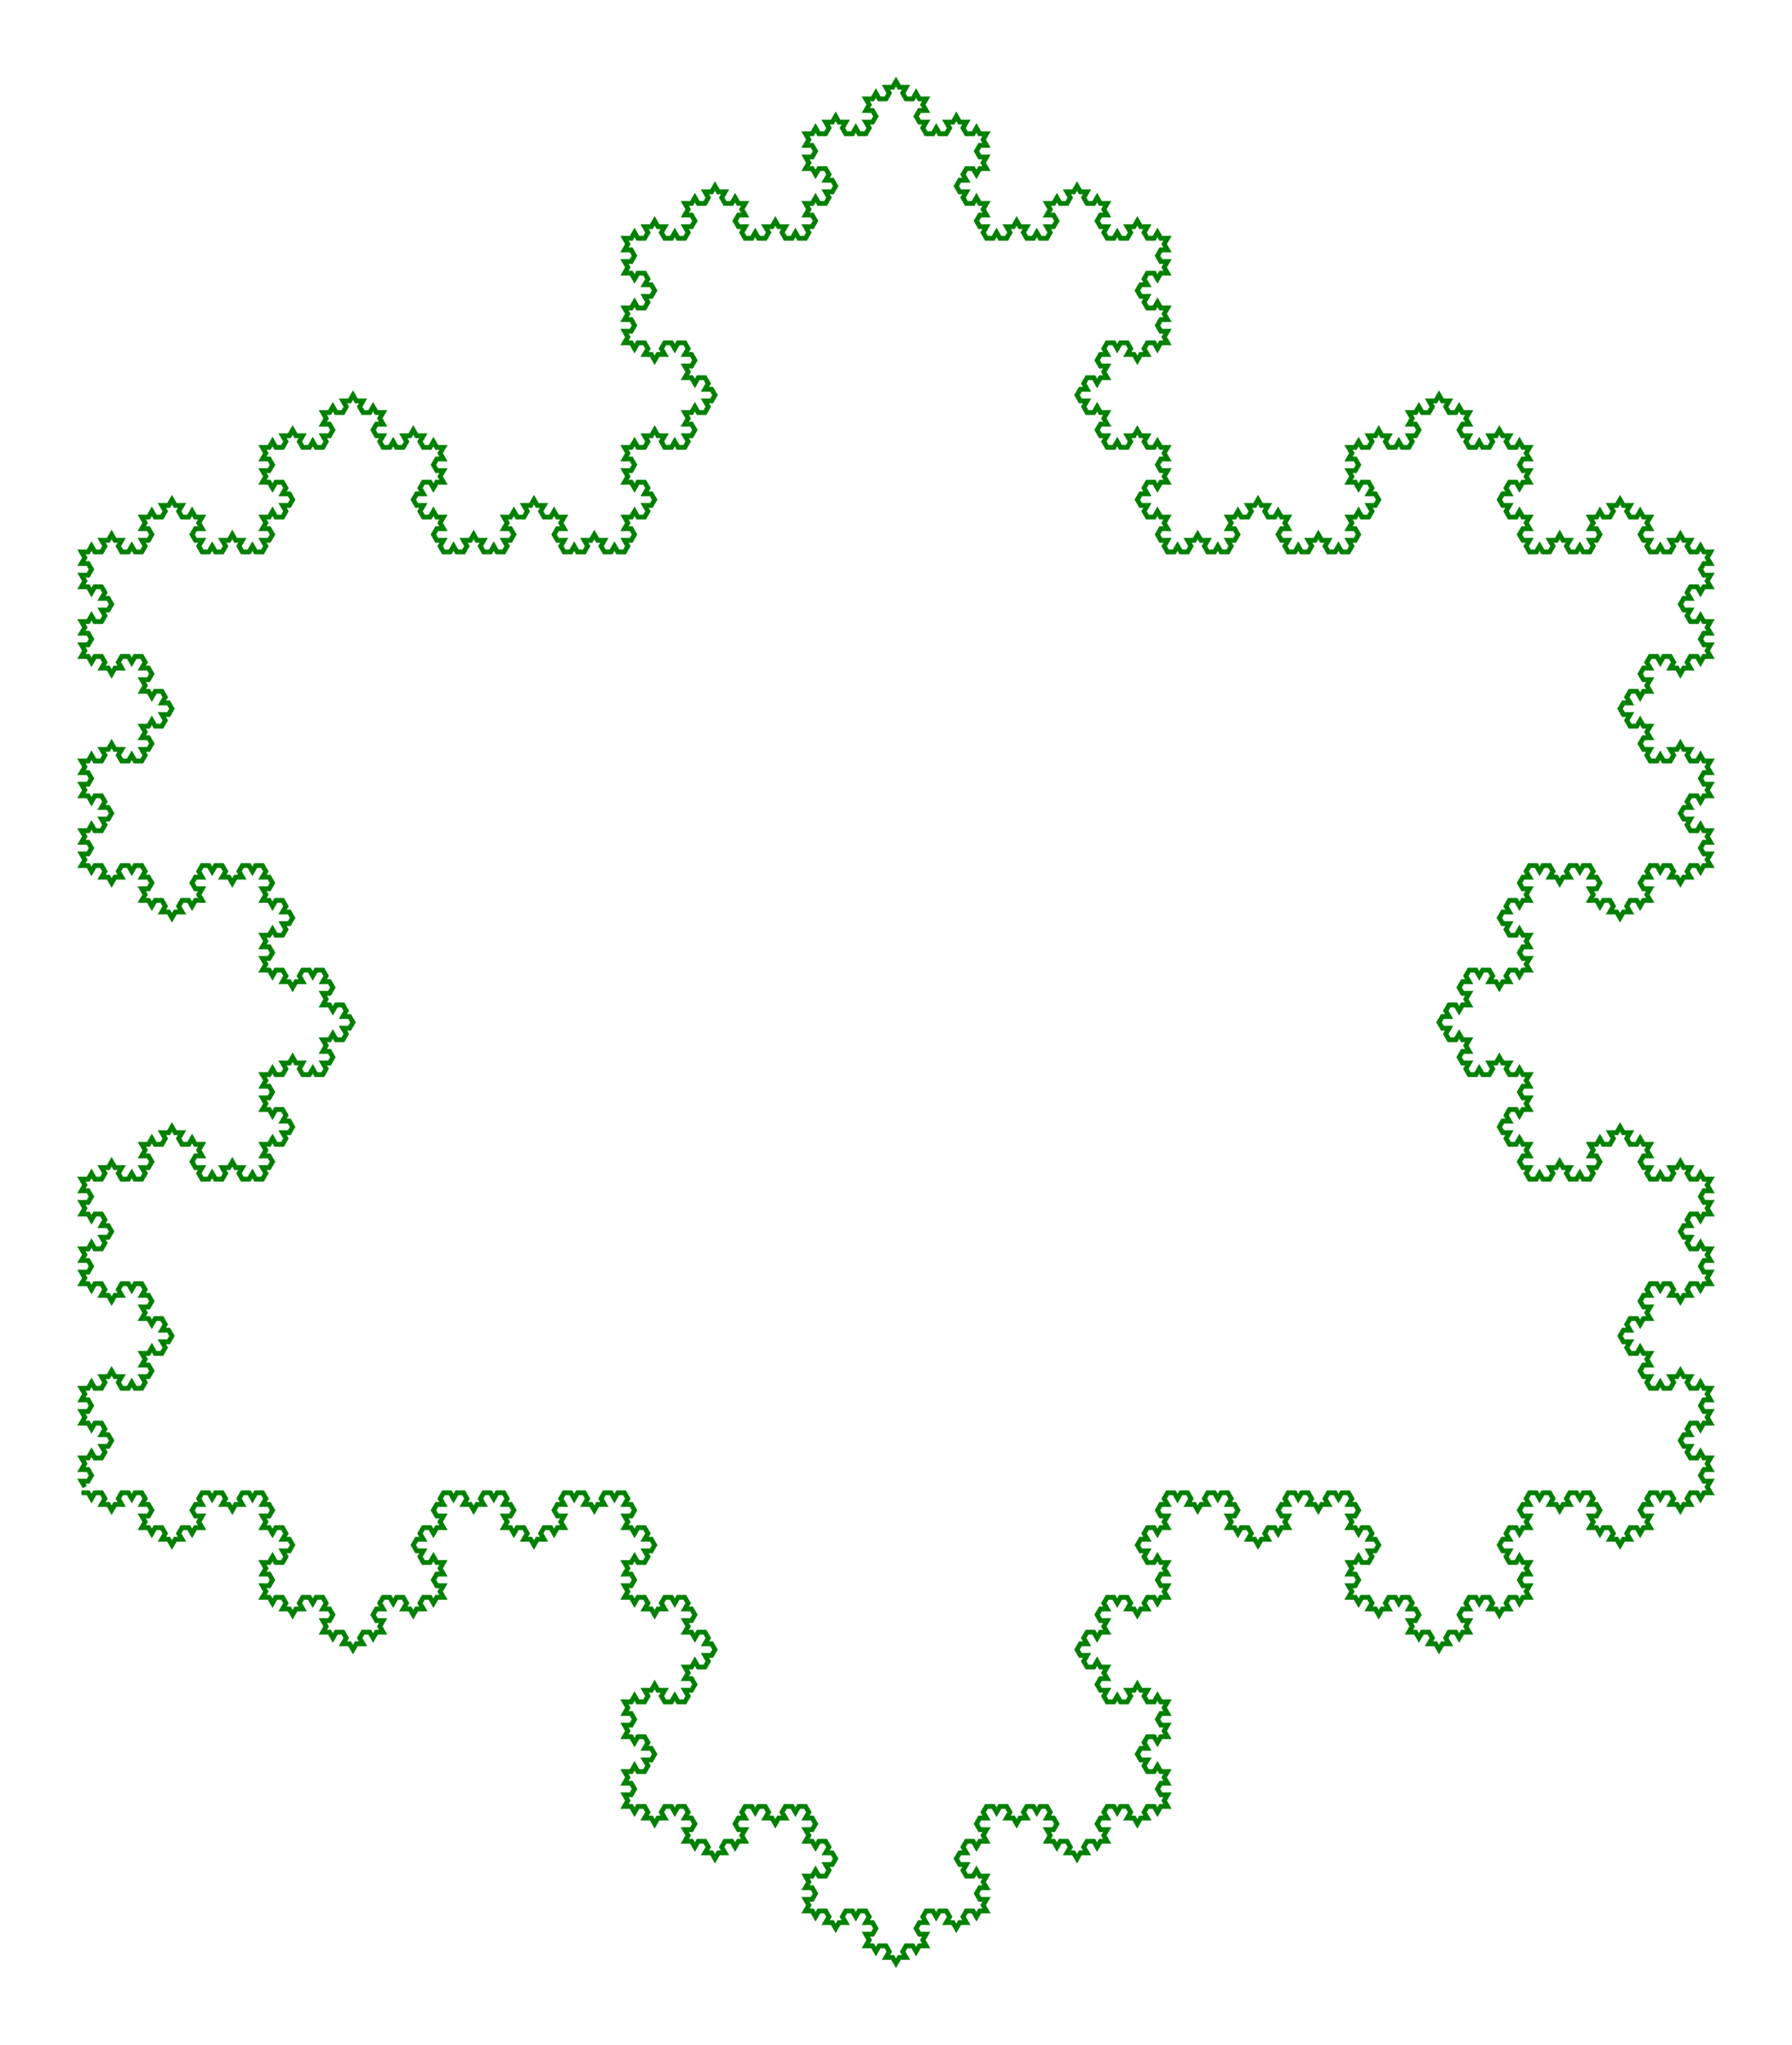 <svg xmlns="http://www.w3.org/2000/svg"
 viewBox="-12.15 -222.595 267.3 304.893"
>
<polyline
 fill="none" stroke="green" stroke-width="0.25%"
 points="
  0,  0
  1,  0
  1,  0
  1.5,  0.866
  1.5,  0.866
  1.5,  0.866
  2,  0
  2,  0
  3,  0
  3,  0
  3.5,  0.866
  3.5,  0.866
  3,  1.732
  3,  1.732
  3,  1.732
  4,  1.732
  4,  1.732
  4.5,  2.598
  4.5,  2.598
  4.5,  2.598
  5,  1.732
  5,  1.732
  6,  1.732
  6,  1.732
  6,  1.732
  5.5,  0.866
  5.5,  0.866
  6,  0
  6,  0
  7,  0
  7,  0
  7.5,  0.866
  7.5,  0.866
  7.5,  0.866
  8,  0
  8,  0
  9,  0
  9,  0
  9.5,  0.866
  9.5,  0.866
  9,  1.732
  9,  1.732
  9,  1.732
 10,  1.732
 10,  1.732
 10.5,  2.598
 10.5,  2.598
 10,  3.464
 10,  3.464
  9,  3.464
  9,  3.464
  9,  3.464
  9.5,  4.33
  9.5,  4.33
  9,  5.196
  9,  5.196
  9,  5.196
 10,  5.196
 10,  5.196
 10.5,  6.062
 10.5,  6.062
 10.5,  6.062
 11,  5.196
 11,  5.196
 12,  5.196
 12,  5.196
 12.5,  6.062
 12.5,  6.062
 12,  6.928
 12,  6.928
 12,  6.928
 13,  6.928
 13,  6.928
 13.5,  7.794
 13.5,  7.794
 13.5,  7.794
 14,  6.928
 14,  6.928
 15,  6.928
 15,  6.928
 15,  6.928
 14.5,  6.062
 14.5,  6.062
 15,  5.196
 15,  5.196
 16,  5.196
 16,  5.196
 16.5,  6.062
 16.5,  6.062
 16.5,  6.062
 17,  5.196
 17,  5.196
 18,  5.196
 18,  5.196
 18,  5.196
 17.5,  4.33
 17.5,  4.33
 18,  3.464
 18,  3.464
 18,  3.464
 17,  3.464
 17,  3.464
 16.5,  2.598
 16.5,  2.598
 17,  1.732
 17,  1.732
 18,  1.732
 18,  1.732
 18,  1.732
 17.5,  0.866
 17.5,  0.866
 18,  0
 18,  0
 19,  0
 19,  0
 19.5,  0.866
 19.5,  0.866
 19.5,  0.866
 20,  0
 20,  0
 21,  0
 21,  0
 21.5,  0.866
 21.5,  0.866
 21,  1.732
 21,  1.732
 21,  1.732
 22,  1.732
 22,  1.732
 22.5,  2.598
 22.5,  2.598
 22.5,  2.598
 23,  1.732
 23,  1.732
 24,  1.732
 24,  1.732
 24,  1.732
 23.5,  0.866
 23.5,  0.866
 24,  0
 24,  0
 25,  0
 25,  0
 25.5,  0.866
 25.5,  0.866
 25.5,  0.866
 26,  0
 26,  0
 27,  0
 27,  0
 27.5,  0.866
 27.5,  0.866
 27,  1.732
 27,  1.732
 27,  1.732
 28,  1.732
 28,  1.732
 28.5,  2.598
 28.5,  2.598
 28,  3.464
 28,  3.464
 27,  3.464
 27,  3.464
 27,  3.464
 27.5,  4.33
 27.5,  4.33
 27,  5.196
 27,  5.196
 27,  5.196
 28,  5.196
 28,  5.196
 28.5,  6.062
 28.5,  6.062
 28.5,  6.062
 29,  5.196
 29,  5.196
 30,  5.196
 30,  5.196
 30.5,  6.062
 30.5,  6.062
 30,  6.928
 30,  6.928
 30,  6.928
 31,  6.928
 31,  6.928
 31.5,  7.794
 31.5,  7.794
 31,  8.66
 31,  8.66
 30,  8.66
 30,  8.66
 30,  8.66
 30.5,  9.526
 30.5,  9.526
 30, 10.392
 30, 10.392
 29, 10.392
 29, 10.392
 28.5,  9.526
 28.5,  9.526
 28.5,  9.526
 28, 10.392
 28, 10.392
 27, 10.392
 27, 10.392
 27, 10.392
 27.5, 11.258
 27.5, 11.258
 27, 12.124
 27, 12.124
 27, 12.124
 28, 12.124
 28, 12.124
 28.5, 12.99
 28.5, 12.99
 28, 13.856
 28, 13.856
 27, 13.856
 27, 13.856
 27, 13.856
 27.5, 14.722
 27.5, 14.722
 27, 15.588
 27, 15.588
 27, 15.588
 28, 15.588
 28, 15.588
 28.5, 16.454
 28.5, 16.454
 28.5, 16.454
 29, 15.588
 29, 15.588
 30, 15.588
 30, 15.588
 30.5, 16.454
 30.5, 16.454
 30, 17.321
 30, 17.321
 30, 17.321
 31, 17.321
 31, 17.321
 31.5, 18.187
 31.5, 18.187
 31.5, 18.187
 32, 17.321
 32, 17.321
 33, 17.321
 33, 17.321
 33, 17.321
 32.5, 16.454
 32.5, 16.454
 33, 15.588
 33, 15.588
 34, 15.588
 34, 15.588
 34.5, 16.454
 34.5, 16.454
 34.5, 16.454
 35, 15.588
 35, 15.588
 36, 15.588
 36, 15.588
 36.5, 16.454
 36.5, 16.454
 36, 17.321
 36, 17.321
 36, 17.321
 37, 17.321
 37, 17.321
 37.5, 18.187
 37.5, 18.187
 37, 19.053
 37, 19.053
 36, 19.053
 36, 19.053
 36, 19.053
 36.5, 19.919
 36.5, 19.919
 36, 20.785
 36, 20.785
 36, 20.785
 37, 20.785
 37, 20.785
 37.5, 21.651
 37.5, 21.651
 37.5, 21.651
 38, 20.785
 38, 20.785
 39, 20.785
 39, 20.785
 39.5, 21.651
 39.5, 21.651
 39, 22.517
 39, 22.517
 39, 22.517
 40, 22.517
 40, 22.517
 40.5, 23.383
 40.5, 23.383
 40.5, 23.383
 41, 22.517
 41, 22.517
 42, 22.517
 42, 22.517
 42, 22.517
 41.5, 21.651
 41.5, 21.651
 42, 20.785
 42, 20.785
 43, 20.785
 43, 20.785
 43.5, 21.651
 43.5, 21.651
 43.5, 21.651
 44, 20.785
 44, 20.785
 45, 20.785
 45, 20.785
 45, 20.785
 44.5, 19.919
 44.5, 19.919
 45, 19.053
 45, 19.053
 45, 19.053
 44, 19.053
 44, 19.053
 43.5, 18.187
 43.5, 18.187
 44, 17.321
 44, 17.321
 45, 17.321
 45, 17.321
 45, 17.321
 44.5, 16.454
 44.5, 16.454
 45, 15.588
 45, 15.588
 46, 15.588
 46, 15.588
 46.5, 16.454
 46.5, 16.454
 46.5, 16.454
 47, 15.588
 47, 15.588
 48, 15.588
 48, 15.588
 48.5, 16.454
 48.5, 16.454
 48, 17.321
 48, 17.321
 48, 17.321
 49, 17.321
 49, 17.321
 49.5, 18.187
 49.5, 18.187
 49.5, 18.187
 50, 17.321
 50, 17.321
 51, 17.321
 51, 17.321
 51, 17.321
 50.5, 16.454
 50.5, 16.454
 51, 15.588
 51, 15.588
 52, 15.588
 52, 15.588
 52.5, 16.454
 52.5, 16.454
 52.5, 16.454
 53, 15.588
 53, 15.588
 54, 15.588
 54, 15.588
 54, 15.588
 53.5, 14.722
 53.5, 14.722
 54, 13.856
 54, 13.856
 54, 13.856
 53, 13.856
 53, 13.856
 52.5, 12.99
 52.5, 12.99
 53, 12.124
 53, 12.124
 54, 12.124
 54, 12.124
 54, 12.124
 53.5, 11.258
 53.5, 11.258
 54, 10.392
 54, 10.392
 54, 10.392
 53, 10.392
 53, 10.392
 52.5,  9.526
 52.5,  9.526
 52.5,  9.526
 52, 10.392
 52, 10.392
 51, 10.392
 51, 10.392
 50.5,  9.526
 50.5,  9.526
 51,  8.66
 51,  8.66
 51,  8.66
 50,  8.66
 50,  8.66
 49.5,  7.794
 49.5,  7.794
 50,  6.928
 50,  6.928
 51,  6.928
 51,  6.928
 51,  6.928
 50.5,  6.062
 50.5,  6.062
 51,  5.196
 51,  5.196
 52,  5.196
 52,  5.196
 52.5,  6.062
 52.5,  6.062
 52.5,  6.062
 53,  5.196
 53,  5.196
 54,  5.196
 54,  5.196
 54,  5.196
 53.5,  4.33
 53.5,  4.33
 54,  3.464
 54,  3.464
 54,  3.464
 53,  3.464
 53,  3.464
 52.5,  2.598
 52.5,  2.598
 53,  1.732
 53,  1.732
 54,  1.732
 54,  1.732
 54,  1.732
 53.5,  0.866
 53.5,  0.866
 54, -0
 54, -0
 55, -0
 55, -0
 55.5,  0.866
 55.5,  0.866
 55.5,  0.866
 56, -0
 56, -0
 57, -0
 57, -0
 57.5,  0.866
 57.5,  0.866
 57,  1.732
 57,  1.732
 57,  1.732
 58,  1.732
 58,  1.732
 58.5,  2.598
 58.5,  2.598
 58.5,  2.598
 59,  1.732
 59,  1.732
 60,  1.732
 60,  1.732
 60,  1.732
 59.5,  0.866
 59.5,  0.866
 60, -0
 60, -0
 61, -0
 61, -0
 61.5,  0.866
 61.5,  0.866
 61.5,  0.866
 62, -0
 62, -0
 63, -0
 63, -0
 63.5,  0.866
 63.5,  0.866
 63,  1.732
 63,  1.732
 63,  1.732
 64,  1.732
 64,  1.732
 64.5,  2.598
 64.5,  2.598
 64,  3.464
 64,  3.464
 63,  3.464
 63,  3.464
 63,  3.464
 63.5,  4.33
 63.5,  4.33
 63,  5.196
 63,  5.196
 63,  5.196
 64,  5.196
 64,  5.196
 64.5,  6.062
 64.5,  6.062
 64.5,  6.062
 65,  5.196
 65,  5.196
 66,  5.196
 66,  5.196
 66.5,  6.062
 66.5,  6.062
 66,  6.928
 66,  6.928
 66,  6.928
 67,  6.928
 67,  6.928
 67.5,  7.794
 67.5,  7.794
 67.5,  7.794
 68,  6.928
 68,  6.928
 69,  6.928
 69,  6.928
 69,  6.928
 68.5,  6.062
 68.5,  6.062
 69,  5.196
 69,  5.196
 70,  5.196
 70,  5.196
 70.5,  6.062
 70.5,  6.062
 70.5,  6.062
 71,  5.196
 71,  5.196
 72,  5.196
 72,  5.196
 72,  5.196
 71.5,  4.33
 71.5,  4.33
 72,  3.464
 72,  3.464
 72,  3.464
 71,  3.464
 71,  3.464
 70.5,  2.598
 70.5,  2.598
 71,  1.732
 71,  1.732
 72,  1.732
 72,  1.732
 72,  1.732
 71.5,  0.866
 71.5,  0.866
 72, -0
 72, -0
 73, -0
 73, -0
 73.5,  0.866
 73.5,  0.866
 73.5,  0.866
 74, -0
 74, -0
 75, -0
 75, -0
 75.5,  0.866
 75.5,  0.866
 75,  1.732
 75,  1.732
 75,  1.732
 76,  1.732
 76,  1.732
 76.5,  2.598
 76.5,  2.598
 76.5,  2.598
 77,  1.732
 77,  1.732
 78,  1.732
 78,  1.732
 78,  1.732
 77.5,  0.866
 77.5,  0.866
 78, -0
 78, -0
 79, -0
 79, -0
 79.5,  0.866
 79.5,  0.866
 79.5,  0.866
 80, -0
 80, -0
 81, -0
 81, -0
 81.5,  0.866
 81.5,  0.866
 81,  1.732
 81,  1.732
 81,  1.732
 82,  1.732
 82,  1.732
 82.5,  2.598
 82.5,  2.598
 82,  3.464
 82,  3.464
 81,  3.464
 81,  3.464
 81,  3.464
 81.5,  4.33
 81.5,  4.33
 81,  5.196
 81,  5.196
 81,  5.196
 82,  5.196
 82,  5.196
 82.5,  6.062
 82.5,  6.062
 82.5,  6.062
 83,  5.196
 83,  5.196
 84,  5.196
 84,  5.196
 84.5,  6.062
 84.5,  6.062
 84,  6.928
 84,  6.928
 84,  6.928
 85,  6.928
 85,  6.928
 85.5,  7.794
 85.5,  7.794
 85,  8.66
 85,  8.66
 84,  8.66
 84,  8.66
 84,  8.66
 84.5,  9.526
 84.5,  9.526
 84, 10.392
 84, 10.392
 83, 10.392
 83, 10.392
 82.5,  9.526
 82.5,  9.526
 82.5,  9.526
 82, 10.392
 82, 10.392
 81, 10.392
 81, 10.392
 81, 10.392
 81.5, 11.258
 81.5, 11.258
 81, 12.124
 81, 12.124
 81, 12.124
 82, 12.124
 82, 12.124
 82.5, 12.99
 82.5, 12.99
 82, 13.856
 82, 13.856
 81, 13.856
 81, 13.856
 81, 13.856
 81.5, 14.722
 81.5, 14.722
 81, 15.588
 81, 15.588
 81, 15.588
 82, 15.588
 82, 15.588
 82.5, 16.454
 82.5, 16.454
 82.5, 16.454
 83, 15.588
 83, 15.588
 84, 15.588
 84, 15.588
 84.5, 16.454
 84.5, 16.454
 84, 17.321
 84, 17.321
 84, 17.321
 85, 17.321
 85, 17.321
 85.5, 18.187
 85.5, 18.187
 85.5, 18.187
 86, 17.321
 86, 17.321
 87, 17.321
 87, 17.321
 87, 17.321
 86.5, 16.454
 86.5, 16.454
 87, 15.588
 87, 15.588
 88, 15.588
 88, 15.588
 88.5, 16.454
 88.5, 16.454
 88.5, 16.454
 89, 15.588
 89, 15.588
 90, 15.588
 90, 15.588
 90.5, 16.454
 90.5, 16.454
 90, 17.321
 90, 17.321
 90, 17.321
 91, 17.321
 91, 17.321
 91.5, 18.187
 91.5, 18.187
 91, 19.053
 91, 19.053
 90, 19.053
 90, 19.053
 90, 19.053
 90.5, 19.919
 90.5, 19.919
 90, 20.785
 90, 20.785
 90, 20.785
 91, 20.785
 91, 20.785
 91.5, 21.651
 91.5, 21.651
 91.5, 21.651
 92, 20.785
 92, 20.785
 93, 20.785
 93, 20.785
 93.5, 21.651
 93.5, 21.651
 93, 22.517
 93, 22.517
 93, 22.517
 94, 22.517
 94, 22.517
 94.5, 23.383
 94.5, 23.383
 94, 24.249
 94, 24.249
 93, 24.249
 93, 24.249
 93, 24.249
 93.5, 25.115
 93.5, 25.115
 93, 25.981
 93, 25.981
 92, 25.981
 92, 25.981
 91.5, 25.115
 91.5, 25.115
 91.5, 25.115
 91, 25.981
 91, 25.981
 90, 25.981
 90, 25.981
 90, 25.981
 90.5, 26.847
 90.5, 26.847
 90, 27.713
 90, 27.713
 90, 27.713
 91, 27.713
 91, 27.713
 91.5, 28.579
 91.5, 28.579
 91, 29.445
 91, 29.445
 90, 29.445
 90, 29.445
 90, 29.445
 90.5, 30.311
 90.5, 30.311
 90, 31.177
 90, 31.177
 89, 31.177
 89, 31.177
 88.5, 30.311
 88.5, 30.311
 88.5, 30.311
 88, 31.177
 88, 31.177
 87, 31.177
 87, 31.177
 86.5, 30.311
 86.5, 30.311
 87, 29.445
 87, 29.445
 87, 29.445
 86, 29.445
 86, 29.445
 85.5, 28.579
 85.5, 28.579
 85.5, 28.579
 85, 29.445
 85, 29.445
 84, 29.445
 84, 29.445
 84, 29.445
 84.5, 30.311
 84.5, 30.311
 84, 31.177
 84, 31.177
 83, 31.177
 83, 31.177
 82.5, 30.311
 82.5, 30.311
 82.5, 30.311
 82, 31.177
 82, 31.177
 81, 31.177
 81, 31.177
 81, 31.177
 81.5, 32.043
 81.5, 32.043
 81, 32.909
 81, 32.909
 81, 32.909
 82, 32.909
 82, 32.909
 82.5, 33.775
 82.5, 33.775
 82, 34.641
 82, 34.641
 81, 34.641
 81, 34.641
 81, 34.641
 81.5, 35.507
 81.5, 35.507
 81, 36.373
 81, 36.373
 81, 36.373
 82, 36.373
 82, 36.373
 82.5, 37.239
 82.5, 37.239
 82.5, 37.239
 83, 36.373
 83, 36.373
 84, 36.373
 84, 36.373
 84.5, 37.239
 84.5, 37.239
 84, 38.105
 84, 38.105
 84, 38.105
 85, 38.105
 85, 38.105
 85.5, 38.971
 85.5, 38.971
 85, 39.837
 85, 39.837
 84, 39.837
 84, 39.837
 84, 39.837
 84.5, 40.703
 84.5, 40.703
 84, 41.569
 84, 41.569
 83, 41.569
 83, 41.569
 82.5, 40.703
 82.5, 40.703
 82.5, 40.703
 82, 41.569
 82, 41.569
 81, 41.569
 81, 41.569
 81, 41.569
 81.5, 42.435
 81.5, 42.435
 81, 43.301
 81, 43.301
 81, 43.301
 82, 43.301
 82, 43.301
 82.5, 44.167
 82.5, 44.167
 82, 45.033
 82, 45.033
 81, 45.033
 81, 45.033
 81, 45.033
 81.5, 45.899
 81.5, 45.899
 81, 46.765
 81, 46.765
 81, 46.765
 82, 46.765
 82, 46.765
 82.5, 47.631
 82.5, 47.631
 82.5, 47.631
 83, 46.765
 83, 46.765
 84, 46.765
 84, 46.765
 84.5, 47.631
 84.5, 47.631
 84, 48.497
 84, 48.497
 84, 48.497
 85, 48.497
 85, 48.497
 85.5, 49.363
 85.5, 49.363
 85.5, 49.363
 86, 48.497
 86, 48.497
 87, 48.497
 87, 48.497
 87, 48.497
 86.5, 47.631
 86.5, 47.631
 87, 46.765
 87, 46.765
 88, 46.765
 88, 46.765
 88.5, 47.631
 88.5, 47.631
 88.5, 47.631
 89, 46.765
 89, 46.765
 90, 46.765
 90, 46.765
 90.5, 47.631
 90.5, 47.631
 90, 48.497
 90, 48.497
 90, 48.497
 91, 48.497
 91, 48.497
 91.5, 49.363
 91.5, 49.363
 91, 50.229
 91, 50.229
 90, 50.229
 90, 50.229
 90, 50.229
 90.5, 51.095
 90.5, 51.095
 90, 51.962
 90, 51.962
 90, 51.962
 91, 51.962
 91, 51.962
 91.5, 52.828
 91.5, 52.828
 91.5, 52.828
 92, 51.962
 92, 51.962
 93, 51.962
 93, 51.962
 93.5, 52.828
 93.5, 52.828
 93, 53.694
 93, 53.694
 93, 53.694
 94, 53.694
 94, 53.694
 94.5, 54.56
 94.5, 54.56
 94.5, 54.56
 95, 53.694
 95, 53.694
 96, 53.694
 96, 53.694
 96, 53.694
 95.5, 52.828
 95.5, 52.828
 96, 51.962
 96, 51.962
 97, 51.962
 97, 51.962
 97.5, 52.828
 97.5, 52.828
 97.5, 52.828
 98, 51.962
 98, 51.962
 99, 51.962
 99, 51.962
 99, 51.962
 98.5, 51.095
 98.5, 51.095
 99, 50.229
 99, 50.229
 99, 50.229
 98, 50.229
 98, 50.229
 97.5, 49.363
 97.5, 49.363
 98, 48.497
 98, 48.497
 99, 48.497
 99, 48.497
 99, 48.497
 98.5, 47.631
 98.5, 47.631
 99, 46.765
 99, 46.765
100, 46.765
100, 46.765
100.5, 47.631
100.5, 47.631
100.5, 47.631
101, 46.765
101, 46.765
102, 46.765
102, 46.765
102.5, 47.631
102.5, 47.631
102, 48.497
102, 48.497
102, 48.497
103, 48.497
103, 48.497
103.5, 49.363
103.5, 49.363
103.5, 49.363
104, 48.497
104, 48.497
105, 48.497
105, 48.497
105, 48.497
104.5, 47.631
104.5, 47.631
105, 46.765
105, 46.765
106, 46.765
106, 46.765
106.5, 47.631
106.5, 47.631
106.5, 47.631
107, 46.765
107, 46.765
108, 46.765
108, 46.765
108.5, 47.631
108.5, 47.631
108, 48.497
108, 48.497
108, 48.497
109, 48.497
109, 48.497
109.5, 49.363
109.5, 49.363
109, 50.229
109, 50.229
108, 50.229
108, 50.229
108, 50.229
108.5, 51.095
108.5, 51.095
108, 51.962
108, 51.962
108, 51.962
109, 51.962
109, 51.962
109.5, 52.828
109.5, 52.828
109.5, 52.828
110, 51.962
110, 51.962
111, 51.962
111, 51.962
111.5, 52.828
111.5, 52.828
111, 53.694
111, 53.694
111, 53.694
112, 53.694
112, 53.694
112.5, 54.56
112.5, 54.56
112, 55.426
112, 55.426
111, 55.426
111, 55.426
111, 55.426
111.5, 56.292
111.5, 56.292
111, 57.158
111, 57.158
110, 57.158
110, 57.158
109.5, 56.292
109.5, 56.292
109.5, 56.292
109, 57.158
109, 57.158
108, 57.158
108, 57.158
108, 57.158
108.5, 58.024
108.5, 58.024
108, 58.89
108, 58.89
108, 58.89
109, 58.89
109, 58.89
109.5, 59.756
109.5, 59.756
109, 60.622
109, 60.622
108, 60.622
108, 60.622
108, 60.622
108.5, 61.488
108.5, 61.488
108, 62.354
108, 62.354
108, 62.354
109, 62.354
109, 62.354
109.5, 63.22
109.5, 63.22
109.5, 63.22
110, 62.354
110, 62.354
111, 62.354
111, 62.354
111.5, 63.22
111.5, 63.22
111, 64.086
111, 64.086
111, 64.086
112, 64.086
112, 64.086
112.5, 64.952
112.5, 64.952
112.5, 64.952
113, 64.086
113, 64.086
114, 64.086
114, 64.086
114, 64.086
113.5, 63.22
113.5, 63.22
114, 62.354
114, 62.354
115, 62.354
115, 62.354
115.5, 63.22
115.5, 63.22
115.5, 63.22
116, 62.354
116, 62.354
117, 62.354
117, 62.354
117.5, 63.22
117.5, 63.22
117, 64.086
117, 64.086
117, 64.086
118, 64.086
118, 64.086
118.5, 64.952
118.5, 64.952
118, 65.818
118, 65.818
117, 65.818
117, 65.818
117, 65.818
117.5, 66.684
117.5, 66.684
117, 67.55
117, 67.55
117, 67.55
118, 67.55
118, 67.55
118.5, 68.416
118.5, 68.416
118.5, 68.416
119, 67.55
119, 67.55
120, 67.55
120, 67.55
120.5, 68.416
120.5, 68.416
120, 69.282
120, 69.282
120, 69.282
121, 69.282
121, 69.282
121.5, 70.148
121.5, 70.148
121.5, 70.148
122, 69.282
122, 69.282
123, 69.282
123, 69.282
123, 69.282
122.5, 68.416
122.5, 68.416
123, 67.55
123, 67.55
124, 67.55
124, 67.55
124.5, 68.416
124.5, 68.416
124.5, 68.416
125, 67.55
125, 67.55
126, 67.55
126, 67.55
126, 67.55
125.5, 66.684
125.5, 66.684
126, 65.818
126, 65.818
126, 65.818
125, 65.818
125, 65.818
124.5, 64.952
124.5, 64.952
125, 64.086
125, 64.086
126, 64.086
126, 64.086
126, 64.086
125.5, 63.22
125.5, 63.22
126, 62.354
126, 62.354
127, 62.354
127, 62.354
127.5, 63.22
127.5, 63.22
127.5, 63.22
128, 62.354
128, 62.354
129, 62.354
129, 62.354
129.5, 63.22
129.5, 63.22
129, 64.086
129, 64.086
129, 64.086
130, 64.086
130, 64.086
130.5, 64.952
130.5, 64.952
130.5, 64.952
131, 64.086
131, 64.086
132, 64.086
132, 64.086
132, 64.086
131.5, 63.22
131.5, 63.22
132, 62.354
132, 62.354
133, 62.354
133, 62.354
133.5, 63.22
133.5, 63.22
133.5, 63.22
134, 62.354
134, 62.354
135, 62.354
135, 62.354
135, 62.354
134.5, 61.488
134.5, 61.488
135, 60.622
135, 60.622
135, 60.622
134, 60.622
134, 60.622
133.5, 59.756
133.5, 59.756
134, 58.89
134, 58.89
135, 58.89
135, 58.89
135, 58.89
134.5, 58.024
134.5, 58.024
135, 57.158
135, 57.158
135, 57.158
134, 57.158
134, 57.158
133.5, 56.292
133.5, 56.292
133.5, 56.292
133, 57.158
133, 57.158
132, 57.158
132, 57.158
131.5, 56.292
131.5, 56.292
132, 55.426
132, 55.426
132, 55.426
131, 55.426
131, 55.426
130.5, 54.56
130.5, 54.56
131, 53.694
131, 53.694
132, 53.694
132, 53.694
132, 53.694
131.5, 52.828
131.5, 52.828
132, 51.962
132, 51.962
133, 51.962
133, 51.962
133.5, 52.828
133.5, 52.828
133.5, 52.828
134, 51.962
134, 51.962
135, 51.962
135, 51.962
135, 51.962
134.5, 51.095
134.5, 51.095
135, 50.229
135, 50.229
135, 50.229
134, 50.229
134, 50.229
133.5, 49.363
133.5, 49.363
134, 48.497
134, 48.497
135, 48.497
135, 48.497
135, 48.497
134.5, 47.631
134.5, 47.631
135, 46.765
135, 46.765
136, 46.765
136, 46.765
136.5, 47.631
136.5, 47.631
136.5, 47.631
137, 46.765
137, 46.765
138, 46.765
138, 46.765
138.5, 47.631
138.5, 47.631
138, 48.497
138, 48.497
138, 48.497
139, 48.497
139, 48.497
139.5, 49.363
139.5, 49.363
139.5, 49.363
140, 48.497
140, 48.497
141, 48.497
141, 48.497
141, 48.497
140.5, 47.631
140.5, 47.631
141, 46.765
141, 46.765
142, 46.765
142, 46.765
142.5, 47.631
142.5, 47.631
142.5, 47.631
143, 46.765
143, 46.765
144, 46.765
144, 46.765
144.5, 47.631
144.5, 47.631
144, 48.497
144, 48.497
144, 48.497
145, 48.497
145, 48.497
145.5, 49.363
145.5, 49.363
145, 50.229
145, 50.229
144, 50.229
144, 50.229
144, 50.229
144.5, 51.095
144.5, 51.095
144, 51.962
144, 51.962
144, 51.962
145, 51.962
145, 51.962
145.5, 52.828
145.5, 52.828
145.5, 52.828
146, 51.962
146, 51.962
147, 51.962
147, 51.962
147.5, 52.828
147.5, 52.828
147, 53.694
147, 53.694
147, 53.694
148, 53.694
148, 53.694
148.5, 54.56
148.5, 54.56
148.5, 54.56
149, 53.694
149, 53.694
150, 53.694
150, 53.694
150, 53.694
149.5, 52.828
149.5, 52.828
150, 51.962
150, 51.962
151, 51.962
151, 51.962
151.5, 52.828
151.5, 52.828
151.5, 52.828
152, 51.962
152, 51.962
153, 51.962
153, 51.962
153, 51.962
152.5, 51.095
152.5, 51.095
153, 50.229
153, 50.229
153, 50.229
152, 50.229
152, 50.229
151.5, 49.363
151.5, 49.363
152, 48.497
152, 48.497
153, 48.497
153, 48.497
153, 48.497
152.5, 47.631
152.5, 47.631
153, 46.765
153, 46.765
154, 46.765
154, 46.765
154.5, 47.631
154.5, 47.631
154.5, 47.631
155, 46.765
155, 46.765
156, 46.765
156, 46.765
156.5, 47.631
156.5, 47.631
156, 48.497
156, 48.497
156, 48.497
157, 48.497
157, 48.497
157.5, 49.363
157.5, 49.363
157.5, 49.363
158, 48.497
158, 48.497
159, 48.497
159, 48.497
159, 48.497
158.5, 47.631
158.5, 47.631
159, 46.765
159, 46.765
160, 46.765
160, 46.765
160.5, 47.631
160.5, 47.631
160.5, 47.631
161, 46.765
161, 46.765
162, 46.765
162, 46.765
162, 46.765
161.5, 45.899
161.5, 45.899
162, 45.033
162, 45.033
162, 45.033
161, 45.033
161, 45.033
160.5, 44.167
160.5, 44.167
161, 43.301
161, 43.301
162, 43.301
162, 43.301
162, 43.301
161.5, 42.435
161.5, 42.435
162, 41.569
162, 41.569
162, 41.569
161, 41.569
161, 41.569
160.5, 40.703
160.5, 40.703
160.5, 40.703
160, 41.569
160, 41.569
159, 41.569
159, 41.569
158.5, 40.703
158.5, 40.703
159, 39.837
159, 39.837
159, 39.837
158, 39.837
158, 39.837
157.5, 38.971
157.5, 38.971
158, 38.105
158, 38.105
159, 38.105
159, 38.105
159, 38.105
158.5, 37.239
158.5, 37.239
159, 36.373
159, 36.373
160, 36.373
160, 36.373
160.5, 37.239
160.5, 37.239
160.5, 37.239
161, 36.373
161, 36.373
162, 36.373
162, 36.373
162, 36.373
161.5, 35.507
161.5, 35.507
162, 34.641
162, 34.641
162, 34.641
161, 34.641
161, 34.641
160.5, 33.775
160.5, 33.775
161, 32.909
161, 32.909
162, 32.909
162, 32.909
162, 32.909
161.5, 32.043
161.5, 32.043
162, 31.177
162, 31.177
162, 31.177
161, 31.177
161, 31.177
160.5, 30.311
160.5, 30.311
160.5, 30.311
160, 31.177
160, 31.177
159, 31.177
159, 31.177
158.5, 30.311
158.5, 30.311
159, 29.445
159, 29.445
159, 29.445
158, 29.445
158, 29.445
157.5, 28.579
157.5, 28.579
157.5, 28.579
157, 29.445
157, 29.445
156, 29.445
156, 29.445
156, 29.445
156.5, 30.311
156.5, 30.311
156, 31.177
156, 31.177
155, 31.177
155, 31.177
154.5, 30.311
154.5, 30.311
154.5, 30.311
154, 31.177
154, 31.177
153, 31.177
153, 31.177
152.5, 30.311
152.5, 30.311
153, 29.445
153, 29.445
153, 29.445
152, 29.445
152, 29.445
151.5, 28.579
151.5, 28.579
152, 27.713
152, 27.713
153, 27.713
153, 27.713
153, 27.713
152.5, 26.847
152.5, 26.847
153, 25.981
153, 25.981
153, 25.981
152, 25.981
152, 25.981
151.5, 25.115
151.5, 25.115
151.5, 25.115
151, 25.981
151, 25.981
150, 25.981
150, 25.981
149.5, 25.115
149.5, 25.115
150, 24.249
150, 24.249
150, 24.249
149, 24.249
149, 24.249
148.5, 23.383
148.5, 23.383
149, 22.517
149, 22.517
150, 22.517
150, 22.517
150, 22.517
149.5, 21.651
149.5, 21.651
150, 20.785
150, 20.785
151, 20.785
151, 20.785
151.5, 21.651
151.5, 21.651
151.5, 21.651
152, 20.785
152, 20.785
153, 20.785
153, 20.785
153, 20.785
152.5, 19.919
152.5, 19.919
153, 19.053
153, 19.053
153, 19.053
152, 19.053
152, 19.053
151.5, 18.187
151.5, 18.187
152, 17.321
152, 17.321
153, 17.321
153, 17.321
153, 17.321
152.5, 16.454
152.5, 16.454
153, 15.588
153, 15.588
154, 15.588
154, 15.588
154.5, 16.454
154.5, 16.454
154.5, 16.454
155, 15.588
155, 15.588
156, 15.588
156, 15.588
156.5, 16.454
156.5, 16.454
156, 17.321
156, 17.321
156, 17.321
157, 17.321
157, 17.321
157.5, 18.187
157.5, 18.187
157.5, 18.187
158, 17.321
158, 17.321
159, 17.321
159, 17.321
159, 17.321
158.5, 16.454
158.5, 16.454
159, 15.588
159, 15.588
160, 15.588
160, 15.588
160.5, 16.454
160.5, 16.454
160.5, 16.454
161, 15.588
161, 15.588
162, 15.588
162, 15.588
162, 15.588
161.5, 14.722
161.5, 14.722
162, 13.856
162, 13.856
162, 13.856
161, 13.856
161, 13.856
160.5, 12.99
160.5, 12.99
161, 12.124
161, 12.124
162, 12.124
162, 12.124
162, 12.124
161.5, 11.258
161.5, 11.258
162, 10.392
162, 10.392
162, 10.392
161, 10.392
161, 10.392
160.5,  9.526
160.5,  9.526
160.5,  9.526
160, 10.392
160, 10.392
159, 10.392
159, 10.392
158.5,  9.526
158.5,  9.526
159,  8.66
159,  8.66
159,  8.66
158,  8.66
158,  8.66
157.5,  7.794
157.5,  7.794
158,  6.928
158,  6.928
159,  6.928
159,  6.928
159,  6.928
158.5,  6.062
158.5,  6.062
159,  5.196
159,  5.196
160,  5.196
160,  5.196
160.5,  6.062
160.5,  6.062
160.5,  6.062
161,  5.196
161,  5.196
162,  5.196
162,  5.196
162,  5.196
161.5,  4.33
161.5,  4.33
162,  3.464
162,  3.464
162,  3.464
161,  3.464
161,  3.464
160.5,  2.598
160.5,  2.598
161,  1.732
161,  1.732
162,  1.732
162,  1.732
162,  1.732
161.5,  0.866
161.5,  0.866
162,  0
162,  0
163,  0
163,  0
163.5,  0.866
163.5,  0.866
163.5,  0.866
164,  0
164,  0
165,  0
165,  0
165.5,  0.866
165.5,  0.866
165,  1.732
165,  1.732
165,  1.732
166,  1.732
166,  1.732
166.5,  2.598
166.5,  2.598
166.5,  2.598
167,  1.732
167,  1.732
168,  1.732
168,  1.732
168,  1.732
167.5,  0.866
167.5,  0.866
168,  0
168,  0
169,  0
169,  0
169.5,  0.866
169.5,  0.866
169.5,  0.866
170,  0
170,  0
171,  0
171,  0
171.5,  0.866
171.5,  0.866
171,  1.732
171,  1.732
171,  1.732
172,  1.732
172,  1.732
172.5,  2.598
172.5,  2.598
172,  3.464
172,  3.464
171,  3.464
171,  3.464
171,  3.464
171.5,  4.33
171.5,  4.33
171,  5.196
171,  5.196
171,  5.196
172,  5.196
172,  5.196
172.5,  6.062
172.5,  6.062
172.5,  6.062
173,  5.196
173,  5.196
174,  5.196
174,  5.196
174.5,  6.062
174.5,  6.062
174,  6.928
174,  6.928
174,  6.928
175,  6.928
175,  6.928
175.5,  7.794
175.5,  7.794
175.5,  7.794
176,  6.928
176,  6.928
177,  6.928
177,  6.928
177,  6.928
176.5,  6.062
176.5,  6.062
177,  5.196
177,  5.196
178,  5.196
178,  5.196
178.5,  6.062
178.5,  6.062
178.5,  6.062
179,  5.196
179,  5.196
180,  5.196
180,  5.196
180,  5.196
179.5,  4.33
179.5,  4.33
180,  3.464
180,  3.464
180,  3.464
179,  3.464
179,  3.464
178.5,  2.598
178.5,  2.598
179,  1.732
179,  1.732
180,  1.732
180,  1.732
180,  1.732
179.5,  0.866
179.5,  0.866
180,  0
180,  0
181,  0
181,  0
181.5,  0.866
181.5,  0.866
181.5,  0.866
182,  0
182,  0
183,  0
183,  0
183.5,  0.866
183.5,  0.866
183,  1.732
183,  1.732
183,  1.732
184,  1.732
184,  1.732
184.5,  2.598
184.5,  2.598
184.5,  2.598
185,  1.732
185,  1.732
186,  1.732
186,  1.732
186,  1.732
185.5,  0.866
185.5,  0.866
186,  0
186,  0
187,  0
187,  0
187.5,  0.866
187.5,  0.866
187.5,  0.866
188,  0
188,  0
189,  0
189,  0
189.5,  0.866
189.5,  0.866
189,  1.732
189,  1.732
189,  1.732
190,  1.732
190,  1.732
190.5,  2.598
190.5,  2.598
190,  3.464
190,  3.464
189,  3.464
189,  3.464
189,  3.464
189.5,  4.33
189.5,  4.33
189,  5.196
189,  5.196
189,  5.196
190,  5.196
190,  5.196
190.5,  6.062
190.5,  6.062
190.5,  6.062
191,  5.196
191,  5.196
192,  5.196
192,  5.196
192.5,  6.062
192.5,  6.062
192,  6.928
192,  6.928
192,  6.928
193,  6.928
193,  6.928
193.5,  7.794
193.5,  7.794
193,  8.66
193,  8.66
192,  8.66
192,  8.66
192,  8.66
192.5,  9.526
192.5,  9.526
192, 10.392
192, 10.392
191, 10.392
191, 10.392
190.5,  9.526
190.5,  9.526
190.5,  9.526
190, 10.392
190, 10.392
189, 10.392
189, 10.392
189, 10.392
189.5, 11.258
189.5, 11.258
189, 12.124
189, 12.124
189, 12.124
190, 12.124
190, 12.124
190.5, 12.99
190.5, 12.99
190, 13.856
190, 13.856
189, 13.856
189, 13.856
189, 13.856
189.5, 14.722
189.5, 14.722
189, 15.588
189, 15.588
189, 15.588
190, 15.588
190, 15.588
190.5, 16.454
190.5, 16.454
190.5, 16.454
191, 15.588
191, 15.588
192, 15.588
192, 15.588
192.5, 16.454
192.5, 16.454
192, 17.321
192, 17.321
192, 17.321
193, 17.321
193, 17.321
193.5, 18.187
193.5, 18.187
193.5, 18.187
194, 17.321
194, 17.321
195, 17.321
195, 17.321
195, 17.321
194.5, 16.454
194.5, 16.454
195, 15.588
195, 15.588
196, 15.588
196, 15.588
196.5, 16.454
196.5, 16.454
196.5, 16.454
197, 15.588
197, 15.588
198, 15.588
198, 15.588
198.5, 16.454
198.5, 16.454
198, 17.321
198, 17.321
198, 17.321
199, 17.321
199, 17.321
199.5, 18.187
199.5, 18.187
199, 19.053
199, 19.053
198, 19.053
198, 19.053
198, 19.053
198.5, 19.919
198.5, 19.919
198, 20.785
198, 20.785
198, 20.785
199, 20.785
199, 20.785
199.5, 21.651
199.5, 21.651
199.5, 21.651
200, 20.785
200, 20.785
201, 20.785
201, 20.785
201.5, 21.651
201.5, 21.651
201, 22.517
201, 22.517
201, 22.517
202, 22.517
202, 22.517
202.5, 23.383
202.5, 23.383
202.5, 23.383
203, 22.517
203, 22.517
204, 22.517
204, 22.517
204, 22.517
203.5, 21.651
203.5, 21.651
204, 20.785
204, 20.785
205, 20.785
205, 20.785
205.5, 21.651
205.5, 21.651
205.5, 21.651
206, 20.785
206, 20.785
207, 20.785
207, 20.785
207, 20.785
206.5, 19.919
206.5, 19.919
207, 19.053
207, 19.053
207, 19.053
206, 19.053
206, 19.053
205.5, 18.187
205.5, 18.187
206, 17.321
206, 17.321
207, 17.321
207, 17.321
207, 17.321
206.5, 16.454
206.5, 16.454
207, 15.588
207, 15.588
208, 15.588
208, 15.588
208.5, 16.454
208.5, 16.454
208.5, 16.454
209, 15.588
209, 15.588
210, 15.588
210, 15.588
210.5, 16.454
210.5, 16.454
210, 17.321
210, 17.321
210, 17.321
211, 17.321
211, 17.321
211.5, 18.187
211.5, 18.187
211.5, 18.187
212, 17.321
212, 17.321
213, 17.321
213, 17.321
213, 17.321
212.5, 16.454
212.5, 16.454
213, 15.588
213, 15.588
214, 15.588
214, 15.588
214.5, 16.454
214.5, 16.454
214.5, 16.454
215, 15.588
215, 15.588
216, 15.588
216, 15.588
216, 15.588
215.5, 14.722
215.5, 14.722
216, 13.856
216, 13.856
216, 13.856
215, 13.856
215, 13.856
214.5, 12.99
214.5, 12.99
215, 12.124
215, 12.124
216, 12.124
216, 12.124
216, 12.124
215.5, 11.258
215.5, 11.258
216, 10.392
216, 10.392
216, 10.392
215, 10.392
215, 10.392
214.5,  9.526
214.5,  9.526
214.5,  9.526
214, 10.392
214, 10.392
213, 10.392
213, 10.392
212.5,  9.526
212.5,  9.526
213,  8.66
213,  8.66
213,  8.66
212,  8.66
212,  8.66
211.5,  7.794
211.5,  7.794
212,  6.928
212,  6.928
213,  6.928
213,  6.928
213,  6.928
212.5,  6.062
212.5,  6.062
213,  5.196
213,  5.196
214,  5.196
214,  5.196
214.5,  6.062
214.5,  6.062
214.5,  6.062
215,  5.196
215,  5.196
216,  5.196
216,  5.196
216,  5.196
215.5,  4.33
215.5,  4.33
216,  3.464
216,  3.464
216,  3.464
215,  3.464
215,  3.464
214.5,  2.598
214.5,  2.598
215,  1.732
215,  1.732
216,  1.732
216,  1.732
216,  1.732
215.5,  0.866
215.5,  0.866
216,  0
216,  0
217,  0
217,  0
217.5,  0.866
217.5,  0.866
217.5,  0.866
218,  0
218,  0
219,  0
219,  0
219.5,  0.866
219.5,  0.866
219,  1.732
219,  1.732
219,  1.732
220,  1.732
220,  1.732
220.5,  2.598
220.5,  2.598
220.5,  2.598
221,  1.732
221,  1.732
222,  1.732
222,  1.732
222,  1.732
221.5,  0.866
221.5,  0.866
222,  0
222,  0
223,  0
223,  0
223.5,  0.866
223.5,  0.866
223.5,  0.866
224,  0
224,  0
225,  0
225,  0
225.5,  0.866
225.5,  0.866
225,  1.732
225,  1.732
225,  1.732
226,  1.732
226,  1.732
226.5,  2.598
226.5,  2.598
226,  3.464
226,  3.464
225,  3.464
225,  3.464
225,  3.464
225.5,  4.33
225.5,  4.33
225,  5.196
225,  5.196
225,  5.196
226,  5.196
226,  5.196
226.5,  6.062
226.5,  6.062
226.5,  6.062
227,  5.196
227,  5.196
228,  5.196
228,  5.196
228.5,  6.062
228.5,  6.062
228,  6.928
228,  6.928
228,  6.928
229,  6.928
229,  6.928
229.5,  7.794
229.5,  7.794
229.5,  7.794
230,  6.928
230,  6.928
231,  6.928
231,  6.928
231,  6.928
230.5,  6.062
230.5,  6.062
231,  5.196
231,  5.196
232,  5.196
232,  5.196
232.5,  6.062
232.5,  6.062
232.5,  6.062
233,  5.196
233,  5.196
234,  5.196
234,  5.196
234,  5.196
233.5,  4.33
233.5,  4.33
234,  3.464
234,  3.464
234,  3.464
233,  3.464
233,  3.464
232.5,  2.598
232.5,  2.598
233,  1.732
233,  1.732
234,  1.732
234,  1.732
234,  1.732
233.5,  0.866
233.5,  0.866
234,  0
234,  0
235,  0
235,  0
235.5,  0.866
235.5,  0.866
235.5,  0.866
236,  0
236,  0
237,  0
237,  0
237.5,  0.866
237.5,  0.866
237,  1.732
237,  1.732
237,  1.732
238,  1.732
238,  1.732
238.5,  2.598
238.5,  2.598
238.5,  2.598
239,  1.732
239,  1.732
240,  1.732
240,  1.732
240,  1.732
239.5,  0.866
239.5,  0.866
240,  0
240,  0
241,  0
241,  0
241.5,  0.866
241.5,  0.866
241.5,  0.866
242,  0
242,  0
243,  0
243,  0
243,  0
242.5, -0.866
242.5, -0.866
243, -1.732
243, -1.732
243, -1.732
242, -1.732
242, -1.732
241.5, -2.598
241.5, -2.598
242, -3.464
242, -3.464
243, -3.464
243, -3.464
243, -3.464
242.5, -4.33
242.5, -4.33
243, -5.196
243, -5.196
243, -5.196
242, -5.196
242, -5.196
241.5, -6.062
241.5, -6.062
241.5, -6.062
241, -5.196
241, -5.196
240, -5.196
240, -5.196
239.5, -6.062
239.5, -6.062
240, -6.928
240, -6.928
240, -6.928
239, -6.928
239, -6.928
238.5, -7.794
238.5, -7.794
239, -8.66
239, -8.66
240, -8.66
240, -8.66
240, -8.66
239.5, -9.526
239.5, -9.526
240,-10.392
240,-10.392
241,-10.392
241,-10.392
241.5, -9.526
241.5, -9.526
241.5, -9.526
242,-10.392
242,-10.392
243,-10.392
243,-10.392
243,-10.392
242.5,-11.258
242.5,-11.258
243,-12.124
243,-12.124
243,-12.124
242,-12.124
242,-12.124
241.5,-12.99
241.5,-12.99
242,-13.856
242,-13.856
243,-13.856
243,-13.856
243,-13.856
242.5,-14.722
242.5,-14.722
243,-15.588
243,-15.588
243,-15.588
242,-15.588
242,-15.588
241.5,-16.454
241.5,-16.454
241.5,-16.454
241,-15.588
241,-15.588
240,-15.588
240,-15.588
239.5,-16.454
239.5,-16.454
240,-17.321
240,-17.321
240,-17.321
239,-17.321
239,-17.321
238.5,-18.187
238.5,-18.187
238.5,-18.187
238,-17.321
238,-17.321
237,-17.321
237,-17.321
237,-17.321
237.5,-16.454
237.5,-16.454
237,-15.588
237,-15.588
236,-15.588
236,-15.588
235.5,-16.454
235.5,-16.454
235.5,-16.454
235,-15.588
235,-15.588
234,-15.588
234,-15.588
233.5,-16.454
233.5,-16.454
234,-17.321
234,-17.321
234,-17.321
233,-17.321
233,-17.321
232.5,-18.187
232.5,-18.187
233,-19.053
233,-19.053
234,-19.053
234,-19.053
234,-19.053
233.5,-19.919
233.5,-19.919
234,-20.785
234,-20.785
234,-20.785
233,-20.785
233,-20.785
232.5,-21.651
232.5,-21.651
232.5,-21.651
232,-20.785
232,-20.785
231,-20.785
231,-20.785
230.5,-21.651
230.5,-21.651
231,-22.517
231,-22.517
231,-22.517
230,-22.517
230,-22.517
229.5,-23.383
229.5,-23.383
230,-24.249
230,-24.249
231,-24.249
231,-24.249
231,-24.249
230.5,-25.115
230.5,-25.115
231,-25.981
231,-25.981
232,-25.981
232,-25.981
232.5,-25.115
232.5,-25.115
232.5,-25.115
233,-25.981
233,-25.981
234,-25.981
234,-25.981
234,-25.981
233.5,-26.847
233.5,-26.847
234,-27.713
234,-27.713
234,-27.713
233,-27.713
233,-27.713
232.5,-28.579
232.5,-28.579
233,-29.445
233,-29.445
234,-29.445
234,-29.445
234,-29.445
233.5,-30.311
233.5,-30.311
234,-31.177
234,-31.177
235,-31.177
235,-31.177
235.5,-30.311
235.5,-30.311
235.5,-30.311
236,-31.177
236,-31.177
237,-31.177
237,-31.177
237.5,-30.311
237.5,-30.311
237,-29.445
237,-29.445
237,-29.445
238,-29.445
238,-29.445
238.5,-28.579
238.5,-28.579
238.5,-28.579
239,-29.445
239,-29.445
240,-29.445
240,-29.445
240,-29.445
239.5,-30.311
239.5,-30.311
240,-31.177
240,-31.177
241,-31.177
241,-31.177
241.5,-30.311
241.5,-30.311
241.5,-30.311
242,-31.177
242,-31.177
243,-31.177
243,-31.177
243,-31.177
242.5,-32.043
242.5,-32.043
243,-32.909
243,-32.909
243,-32.909
242,-32.909
242,-32.909
241.5,-33.775
241.5,-33.775
242,-34.641
242,-34.641
243,-34.641
243,-34.641
243,-34.641
242.5,-35.507
242.5,-35.507
243,-36.373
243,-36.373
243,-36.373
242,-36.373
242,-36.373
241.5,-37.239
241.5,-37.239
241.5,-37.239
241,-36.373
241,-36.373
240,-36.373
240,-36.373
239.5,-37.239
239.5,-37.239
240,-38.105
240,-38.105
240,-38.105
239,-38.105
239,-38.105
238.5,-38.971
238.5,-38.971
239,-39.837
239,-39.837
240,-39.837
240,-39.837
240,-39.837
239.5,-40.703
239.5,-40.703
240,-41.569
240,-41.569
241,-41.569
241,-41.569
241.5,-40.703
241.5,-40.703
241.5,-40.703
242,-41.569
242,-41.569
243,-41.569
243,-41.569
243,-41.569
242.5,-42.435
242.5,-42.435
243,-43.301
243,-43.301
243,-43.301
242,-43.301
242,-43.301
241.5,-44.167
241.5,-44.167
242,-45.033
242,-45.033
243,-45.033
243,-45.033
243,-45.033
242.5,-45.899
242.5,-45.899
243,-46.765
243,-46.765
243,-46.765
242,-46.765
242,-46.765
241.5,-47.631
241.5,-47.631
241.5,-47.631
241,-46.765
241,-46.765
240,-46.765
240,-46.765
239.5,-47.631
239.5,-47.631
240,-48.497
240,-48.497
240,-48.497
239,-48.497
239,-48.497
238.5,-49.363
238.5,-49.363
238.5,-49.363
238,-48.497
238,-48.497
237,-48.497
237,-48.497
237,-48.497
237.5,-47.631
237.5,-47.631
237,-46.765
237,-46.765
236,-46.765
236,-46.765
235.5,-47.631
235.5,-47.631
235.5,-47.631
235,-46.765
235,-46.765
234,-46.765
234,-46.765
233.5,-47.631
233.5,-47.631
234,-48.497
234,-48.497
234,-48.497
233,-48.497
233,-48.497
232.5,-49.363
232.5,-49.363
233,-50.229
233,-50.229
234,-50.229
234,-50.229
234,-50.229
233.5,-51.095
233.5,-51.095
234,-51.961
234,-51.961
234,-51.961
233,-51.961
233,-51.961
232.5,-52.828
232.5,-52.828
232.5,-52.828
232,-51.961
232,-51.961
231,-51.961
231,-51.961
230.5,-52.828
230.5,-52.828
231,-53.694
231,-53.694
231,-53.694
230,-53.694
230,-53.694
229.5,-54.56
229.5,-54.56
229.5,-54.56
229,-53.694
229,-53.694
228,-53.694
228,-53.694
228,-53.694
228.5,-52.828
228.5,-52.828
228,-51.961
228,-51.961
227,-51.961
227,-51.961
226.5,-52.828
226.5,-52.828
226.5,-52.828
226,-51.961
226,-51.961
225,-51.961
225,-51.961
225,-51.961
225.5,-51.095
225.5,-51.095
225,-50.229
225,-50.229
225,-50.229
226,-50.229
226,-50.229
226.5,-49.363
226.5,-49.363
226,-48.497
226,-48.497
225,-48.497
225,-48.497
225,-48.497
225.5,-47.631
225.5,-47.631
225,-46.765
225,-46.765
224,-46.765
224,-46.765
223.5,-47.631
223.5,-47.631
223.5,-47.631
223,-46.765
223,-46.765
222,-46.765
222,-46.765
221.5,-47.631
221.5,-47.631
222,-48.497
222,-48.497
222,-48.497
221,-48.497
221,-48.497
220.5,-49.363
220.5,-49.363
220.5,-49.363
220,-48.497
220,-48.497
219,-48.497
219,-48.497
219,-48.497
219.5,-47.631
219.5,-47.631
219,-46.765
219,-46.765
218,-46.765
218,-46.765
217.5,-47.631
217.5,-47.631
217.5,-47.631
217,-46.765
217,-46.765
216,-46.765
216,-46.765
215.5,-47.631
215.5,-47.631
216,-48.497
216,-48.497
216,-48.497
215,-48.497
215,-48.497
214.5,-49.363
214.5,-49.363
215,-50.229
215,-50.229
216,-50.229
216,-50.229
216,-50.229
215.5,-51.095
215.5,-51.095
216,-51.961
216,-51.961
216,-51.961
215,-51.961
215,-51.961
214.5,-52.828
214.5,-52.828
214.5,-52.828
214,-51.961
214,-51.961
213,-51.961
213,-51.961
212.5,-52.828
212.5,-52.828
213,-53.694
213,-53.694
213,-53.694
212,-53.694
212,-53.694
211.5,-54.56
211.5,-54.56
212,-55.426
212,-55.426
213,-55.426
213,-55.426
213,-55.426
212.5,-56.292
212.5,-56.292
213,-57.158
213,-57.158
214,-57.158
214,-57.158
214.5,-56.292
214.5,-56.292
214.5,-56.292
215,-57.158
215,-57.158
216,-57.158
216,-57.158
216,-57.158
215.5,-58.024
215.5,-58.024
216,-58.89
216,-58.89
216,-58.89
215,-58.89
215,-58.89
214.5,-59.756
214.5,-59.756
215,-60.622
215,-60.622
216,-60.622
216,-60.622
216,-60.622
215.5,-61.488
215.5,-61.488
216,-62.354
216,-62.354
216,-62.354
215,-62.354
215,-62.354
214.5,-63.22
214.5,-63.22
214.5,-63.22
214,-62.354
214,-62.354
213,-62.354
213,-62.354
212.5,-63.22
212.5,-63.22
213,-64.086
213,-64.086
213,-64.086
212,-64.086
212,-64.086
211.5,-64.952
211.5,-64.952
211.5,-64.952
211,-64.086
211,-64.086
210,-64.086
210,-64.086
210,-64.086
210.5,-63.22
210.5,-63.22
210,-62.354
210,-62.354
209,-62.354
209,-62.354
208.5,-63.22
208.5,-63.22
208.5,-63.22
208,-62.354
208,-62.354
207,-62.354
207,-62.354
206.5,-63.22
206.5,-63.22
207,-64.086
207,-64.086
207,-64.086
206,-64.086
206,-64.086
205.5,-64.952
205.5,-64.952
206,-65.818
206,-65.818
207,-65.818
207,-65.818
207,-65.818
206.5,-66.684
206.5,-66.684
207,-67.55
207,-67.55
207,-67.55
206,-67.55
206,-67.55
205.5,-68.416
205.5,-68.416
205.5,-68.416
205,-67.55
205,-67.55
204,-67.55
204,-67.55
203.5,-68.416
203.5,-68.416
204,-69.282
204,-69.282
204,-69.282
203,-69.282
203,-69.282
202.5,-70.148
202.5,-70.148
203,-71.014
203,-71.014
204,-71.014
204,-71.014
204,-71.014
203.5,-71.88
203.5,-71.88
204,-72.746
204,-72.746
205,-72.746
205,-72.746
205.5,-71.88
205.5,-71.88
205.5,-71.88
206,-72.746
206,-72.746
207,-72.746
207,-72.746
207,-72.746
206.5,-73.612
206.5,-73.612
207,-74.478
207,-74.478
207,-74.478
206,-74.478
206,-74.478
205.5,-75.344
205.5,-75.344
206,-76.21
206,-76.21
207,-76.21
207,-76.21
207,-76.21
206.5,-77.076
206.5,-77.076
207,-77.942
207,-77.942
208,-77.942
208,-77.942
208.5,-77.076
208.5,-77.076
208.5,-77.076
209,-77.942
209,-77.942
210,-77.942
210,-77.942
210.5,-77.076
210.5,-77.076
210,-76.21
210,-76.21
210,-76.21
211,-76.21
211,-76.21
211.5,-75.344
211.5,-75.344
211.5,-75.344
212,-76.21
212,-76.21
213,-76.21
213,-76.21
213,-76.21
212.5,-77.076
212.5,-77.076
213,-77.942
213,-77.942
214,-77.942
214,-77.942
214.5,-77.076
214.5,-77.076
214.5,-77.076
215,-77.942
215,-77.942
216,-77.942
216,-77.942
216,-77.942
215.5,-78.808
215.5,-78.808
216,-79.674
216,-79.674
216,-79.674
215,-79.674
215,-79.674
214.5,-80.54
214.5,-80.54
215,-81.406
215,-81.406
216,-81.406
216,-81.406
216,-81.406
215.5,-82.272
215.5,-82.272
216,-83.138
216,-83.138
216,-83.138
215,-83.138
215,-83.138
214.5,-84.004
214.5,-84.004
214.5,-84.004
214,-83.138
214,-83.138
213,-83.138
213,-83.138
212.5,-84.004
212.5,-84.004
213,-84.871
213,-84.871
213,-84.871
212,-84.871
212,-84.871
211.5,-85.737
211.5,-85.737
212,-86.603
212,-86.603
213,-86.603
213,-86.603
213,-86.603
212.5,-87.469
212.5,-87.469
213,-88.335
213,-88.335
214,-88.335
214,-88.335
214.5,-87.469
214.5,-87.469
214.5,-87.469
215,-88.335
215,-88.335
216,-88.335
216,-88.335
216,-88.335
215.5,-89.201
215.5,-89.201
216,-90.067
216,-90.067
216,-90.067
215,-90.067
215,-90.067
214.5,-90.933
214.5,-90.933
215,-91.799
215,-91.799
216,-91.799
216,-91.799
216,-91.799
215.5,-92.665
215.5,-92.665
216,-93.531
216,-93.531
217,-93.531
217,-93.531
217.5,-92.665
217.5,-92.665
217.5,-92.665
218,-93.531
218,-93.531
219,-93.531
219,-93.531
219.5,-92.665
219.5,-92.665
219,-91.799
219,-91.799
219,-91.799
220,-91.799
220,-91.799
220.5,-90.933
220.5,-90.933
220.5,-90.933
221,-91.799
221,-91.799
222,-91.799
222,-91.799
222,-91.799
221.5,-92.665
221.5,-92.665
222,-93.531
222,-93.531
223,-93.531
223,-93.531
223.5,-92.665
223.5,-92.665
223.5,-92.665
224,-93.531
224,-93.531
225,-93.531
225,-93.531
225.5,-92.665
225.5,-92.665
225,-91.799
225,-91.799
225,-91.799
226,-91.799
226,-91.799
226.5,-90.933
226.5,-90.933
226,-90.067
226,-90.067
225,-90.067
225,-90.067
225,-90.067
225.5,-89.201
225.5,-89.201
225,-88.335
225,-88.335
225,-88.335
226,-88.335
226,-88.335
226.5,-87.469
226.5,-87.469
226.5,-87.469
227,-88.335
227,-88.335
228,-88.335
228,-88.335
228.5,-87.469
228.5,-87.469
228,-86.603
228,-86.603
228,-86.603
229,-86.603
229,-86.603
229.5,-85.737
229.5,-85.737
229.5,-85.737
230,-86.603
230,-86.603
231,-86.603
231,-86.603
231,-86.603
230.5,-87.469
230.5,-87.469
231,-88.335
231,-88.335
232,-88.335
232,-88.335
232.5,-87.469
232.5,-87.469
232.5,-87.469
233,-88.335
233,-88.335
234,-88.335
234,-88.335
234,-88.335
233.5,-89.201
233.5,-89.201
234,-90.067
234,-90.067
234,-90.067
233,-90.067
233,-90.067
232.5,-90.933
232.5,-90.933
233,-91.799
233,-91.799
234,-91.799
234,-91.799
234,-91.799
233.5,-92.665
233.5,-92.665
234,-93.531
234,-93.531
235,-93.531
235,-93.531
235.5,-92.665
235.5,-92.665
235.5,-92.665
236,-93.531
236,-93.531
237,-93.531
237,-93.531
237.5,-92.665
237.5,-92.665
237,-91.799
237,-91.799
237,-91.799
238,-91.799
238,-91.799
238.5,-90.933
238.5,-90.933
238.5,-90.933
239,-91.799
239,-91.799
240,-91.799
240,-91.799
240,-91.799
239.5,-92.665
239.5,-92.665
240,-93.531
240,-93.531
241,-93.531
241,-93.531
241.5,-92.665
241.5,-92.665
241.5,-92.665
242,-93.531
242,-93.531
243,-93.531
243,-93.531
243,-93.531
242.5,-94.397
242.5,-94.397
243,-95.263
243,-95.263
243,-95.263
242,-95.263
242,-95.263
241.5,-96.129
241.5,-96.129
242,-96.995
242,-96.995
243,-96.995
243,-96.995
243,-96.995
242.5,-97.861
242.5,-97.861
243,-98.727
243,-98.727
243,-98.727
242,-98.727
242,-98.727
241.5,-99.593
241.5,-99.593
241.5,-99.593
241,-98.727
241,-98.727
240,-98.727
240,-98.727
239.5,-99.593
239.5,-99.593
240,-100.459
240,-100.459
240,-100.459
239,-100.459
239,-100.459
238.5,-101.325
238.5,-101.325
239,-102.191
239,-102.191
240,-102.191
240,-102.191
240,-102.191
239.5,-103.057
239.5,-103.057
240,-103.923
240,-103.923
241,-103.923
241,-103.923
241.5,-103.057
241.5,-103.057
241.5,-103.057
242,-103.923
242,-103.923
243,-103.923
243,-103.923
243,-103.923
242.5,-104.789
242.5,-104.789
243,-105.655
243,-105.655
243,-105.655
242,-105.655
242,-105.655
241.5,-106.521
241.5,-106.521
242,-107.387
242,-107.387
243,-107.387
243,-107.387
243,-107.387
242.5,-108.253
242.5,-108.253
243,-109.119
243,-109.119
243,-109.119
242,-109.119
242,-109.119
241.5,-109.985
241.5,-109.985
241.5,-109.985
241,-109.119
241,-109.119
240,-109.119
240,-109.119
239.5,-109.985
239.5,-109.985
240,-110.851
240,-110.851
240,-110.851
239,-110.851
239,-110.851
238.5,-111.717
238.5,-111.717
238.5,-111.717
238,-110.851
238,-110.851
237,-110.851
237,-110.851
237,-110.851
237.5,-109.985
237.5,-109.985
237,-109.119
237,-109.119
236,-109.119
236,-109.119
235.5,-109.985
235.5,-109.985
235.5,-109.985
235,-109.119
235,-109.119
234,-109.119
234,-109.119
233.5,-109.985
233.5,-109.985
234,-110.851
234,-110.851
234,-110.851
233,-110.851
233,-110.851
232.5,-111.717
232.5,-111.717
233,-112.583
233,-112.583
234,-112.583
234,-112.583
234,-112.583
233.5,-113.449
233.5,-113.449
234,-114.315
234,-114.315
234,-114.315
233,-114.315
233,-114.315
232.5,-115.181
232.5,-115.181
232.5,-115.181
232,-114.315
232,-114.315
231,-114.315
231,-114.315
230.5,-115.181
230.5,-115.181
231,-116.047
231,-116.047
231,-116.047
230,-116.047
230,-116.047
229.5,-116.914
229.5,-116.914
230,-117.78
230,-117.78
231,-117.78
231,-117.78
231,-117.78
230.5,-118.646
230.5,-118.646
231,-119.512
231,-119.512
232,-119.512
232,-119.512
232.5,-118.646
232.5,-118.646
232.5,-118.646
233,-119.512
233,-119.512
234,-119.512
234,-119.512
234,-119.512
233.5,-120.378
233.5,-120.378
234,-121.244
234,-121.244
234,-121.244
233,-121.244
233,-121.244
232.5,-122.11
232.5,-122.11
233,-122.976
233,-122.976
234,-122.976
234,-122.976
234,-122.976
233.5,-123.842
233.5,-123.842
234,-124.708
234,-124.708
235,-124.708
235,-124.708
235.5,-123.842
235.5,-123.842
235.5,-123.842
236,-124.708
236,-124.708
237,-124.708
237,-124.708
237.5,-123.842
237.5,-123.842
237,-122.976
237,-122.976
237,-122.976
238,-122.976
238,-122.976
238.5,-122.11
238.5,-122.11
238.5,-122.11
239,-122.976
239,-122.976
240,-122.976
240,-122.976
240,-122.976
239.5,-123.842
239.5,-123.842
240,-124.708
240,-124.708
241,-124.708
241,-124.708
241.5,-123.842
241.5,-123.842
241.5,-123.842
242,-124.708
242,-124.708
243,-124.708
243,-124.708
243,-124.708
242.5,-125.574
242.5,-125.574
243,-126.44
243,-126.44
243,-126.44
242,-126.44
242,-126.44
241.5,-127.306
241.5,-127.306
242,-128.172
242,-128.172
243,-128.172
243,-128.172
243,-128.172
242.5,-129.038
242.5,-129.038
243,-129.904
243,-129.904
243,-129.904
242,-129.904
242,-129.904
241.5,-130.77
241.5,-130.77
241.5,-130.77
241,-129.904
241,-129.904
240,-129.904
240,-129.904
239.5,-130.77
239.5,-130.77
240,-131.636
240,-131.636
240,-131.636
239,-131.636
239,-131.636
238.5,-132.502
238.5,-132.502
239,-133.368
239,-133.368
240,-133.368
240,-133.368
240,-133.368
239.5,-134.234
239.5,-134.234
240,-135.1
240,-135.1
241,-135.1
241,-135.1
241.5,-134.234
241.5,-134.234
241.5,-134.234
242,-135.1
242,-135.1
243,-135.1
243,-135.1
243,-135.1
242.5,-135.966
242.5,-135.966
243,-136.832
243,-136.832
243,-136.832
242,-136.832
242,-136.832
241.5,-137.698
241.5,-137.698
242,-138.564
242,-138.564
243,-138.564
243,-138.564
243,-138.564
242.5,-139.43
242.5,-139.43
243,-140.296
243,-140.296
243,-140.296
242,-140.296
242,-140.296
241.5,-141.162
241.5,-141.162
241.5,-141.162
241,-140.296
241,-140.296
240,-140.296
240,-140.296
239.5,-141.162
239.5,-141.162
240,-142.028
240,-142.028
240,-142.028
239,-142.028
239,-142.028
238.5,-142.894
238.5,-142.894
238.5,-142.894
238,-142.028
238,-142.028
237,-142.028
237,-142.028
237,-142.028
237.5,-141.162
237.5,-141.162
237,-140.296
237,-140.296
236,-140.296
236,-140.296
235.5,-141.162
235.5,-141.162
235.5,-141.162
235,-140.296
235,-140.296
234,-140.296
234,-140.296
233.5,-141.162
233.5,-141.162
234,-142.028
234,-142.028
234,-142.028
233,-142.028
233,-142.028
232.5,-142.894
232.5,-142.894
233,-143.76
233,-143.76
234,-143.76
234,-143.76
234,-143.76
233.5,-144.626
233.5,-144.626
234,-145.492
234,-145.492
234,-145.492
233,-145.492
233,-145.492
232.5,-146.358
232.5,-146.358
232.5,-146.358
232,-145.492
232,-145.492
231,-145.492
231,-145.492
230.5,-146.358
230.5,-146.358
231,-147.225
231,-147.225
231,-147.225
230,-147.225
230,-147.225
229.5,-148.091
229.5,-148.091
229.5,-148.091
229,-147.225
229,-147.225
228,-147.225
228,-147.225
228,-147.225
228.5,-146.358
228.5,-146.358
228,-145.492
228,-145.492
227,-145.492
227,-145.492
226.5,-146.358
226.5,-146.358
226.5,-146.358
226,-145.492
226,-145.492
225,-145.492
225,-145.492
225,-145.492
225.5,-144.626
225.5,-144.626
225,-143.76
225,-143.76
225,-143.76
226,-143.76
226,-143.76
226.5,-142.894
226.5,-142.894
226,-142.028
226,-142.028
225,-142.028
225,-142.028
225,-142.028
225.5,-141.162
225.5,-141.162
225,-140.296
225,-140.296
224,-140.296
224,-140.296
223.5,-141.162
223.5,-141.162
223.5,-141.162
223,-140.296
223,-140.296
222,-140.296
222,-140.296
221.5,-141.162
221.5,-141.162
222,-142.028
222,-142.028
222,-142.028
221,-142.028
221,-142.028
220.5,-142.894
220.5,-142.894
220.5,-142.894
220,-142.028
220,-142.028
219,-142.028
219,-142.028
219,-142.028
219.5,-141.162
219.5,-141.162
219,-140.296
219,-140.296
218,-140.296
218,-140.296
217.5,-141.162
217.5,-141.162
217.5,-141.162
217,-140.296
217,-140.296
216,-140.296
216,-140.296
215.5,-141.162
215.5,-141.162
216,-142.028
216,-142.028
216,-142.028
215,-142.028
215,-142.028
214.5,-142.894
214.5,-142.894
215,-143.76
215,-143.76
216,-143.76
216,-143.76
216,-143.76
215.5,-144.626
215.5,-144.626
216,-145.492
216,-145.492
216,-145.492
215,-145.492
215,-145.492
214.5,-146.358
214.5,-146.358
214.5,-146.358
214,-145.492
214,-145.492
213,-145.492
213,-145.492
212.5,-146.358
212.5,-146.358
213,-147.225
213,-147.225
213,-147.225
212,-147.225
212,-147.225
211.5,-148.091
211.5,-148.091
212,-148.957
212,-148.957
213,-148.957
213,-148.957
213,-148.957
212.5,-149.823
212.5,-149.823
213,-150.689
213,-150.689
214,-150.689
214,-150.689
214.5,-149.823
214.5,-149.823
214.5,-149.823
215,-150.689
215,-150.689
216,-150.689
216,-150.689
216,-150.689
215.5,-151.555
215.5,-151.555
216,-152.421
216,-152.421
216,-152.421
215,-152.421
215,-152.421
214.5,-153.287
214.5,-153.287
215,-154.153
215,-154.153
216,-154.153
216,-154.153
216,-154.153
215.5,-155.019
215.5,-155.019
216,-155.885
216,-155.885
216,-155.885
215,-155.885
215,-155.885
214.5,-156.751
214.5,-156.751
214.5,-156.751
214,-155.885
214,-155.885
213,-155.885
213,-155.885
212.5,-156.751
212.5,-156.751
213,-157.617
213,-157.617
213,-157.617
212,-157.617
212,-157.617
211.5,-158.483
211.5,-158.483
211.5,-158.483
211,-157.617
211,-157.617
210,-157.617
210,-157.617
210,-157.617
210.5,-156.751
210.5,-156.751
210,-155.885
210,-155.885
209,-155.885
209,-155.885
208.5,-156.751
208.5,-156.751
208.5,-156.751
208,-155.885
208,-155.885
207,-155.885
207,-155.885
206.5,-156.751
206.5,-156.751
207,-157.617
207,-157.617
207,-157.617
206,-157.617
206,-157.617
205.5,-158.483
205.5,-158.483
206,-159.349
206,-159.349
207,-159.349
207,-159.349
207,-159.349
206.5,-160.215
206.5,-160.215
207,-161.081
207,-161.081
207,-161.081
206,-161.081
206,-161.081
205.5,-161.947
205.5,-161.947
205.5,-161.947
205,-161.081
205,-161.081
204,-161.081
204,-161.081
203.5,-161.947
203.5,-161.947
204,-162.813
204,-162.813
204,-162.813
203,-162.813
203,-162.813
202.5,-163.679
202.5,-163.679
202.5,-163.679
202,-162.813
202,-162.813
201,-162.813
201,-162.813
201,-162.813
201.5,-161.947
201.5,-161.947
201,-161.081
201,-161.081
200,-161.081
200,-161.081
199.5,-161.947
199.5,-161.947
199.5,-161.947
199,-161.081
199,-161.081
198,-161.081
198,-161.081
198,-161.081
198.5,-160.215
198.5,-160.215
198,-159.349
198,-159.349
198,-159.349
199,-159.349
199,-159.349
199.5,-158.483
199.5,-158.483
199,-157.617
199,-157.617
198,-157.617
198,-157.617
198,-157.617
198.5,-156.751
198.5,-156.751
198,-155.885
198,-155.885
197,-155.885
197,-155.885
196.5,-156.751
196.5,-156.751
196.5,-156.751
196,-155.885
196,-155.885
195,-155.885
195,-155.885
194.5,-156.751
194.5,-156.751
195,-157.617
195,-157.617
195,-157.617
194,-157.617
194,-157.617
193.5,-158.483
193.5,-158.483
193.5,-158.483
193,-157.617
193,-157.617
192,-157.617
192,-157.617
192,-157.617
192.5,-156.751
192.5,-156.751
192,-155.885
192,-155.885
191,-155.885
191,-155.885
190.5,-156.751
190.5,-156.751
190.5,-156.751
190,-155.885
190,-155.885
189,-155.885
189,-155.885
189,-155.885
189.5,-155.019
189.5,-155.019
189,-154.153
189,-154.153
189,-154.153
190,-154.153
190,-154.153
190.5,-153.287
190.5,-153.287
190,-152.421
190,-152.421
189,-152.421
189,-152.421
189,-152.421
189.5,-151.555
189.5,-151.555
189,-150.689
189,-150.689
189,-150.689
190,-150.689
190,-150.689
190.5,-149.823
190.5,-149.823
190.5,-149.823
191,-150.689
191,-150.689
192,-150.689
192,-150.689
192.5,-149.823
192.5,-149.823
192,-148.957
192,-148.957
192,-148.957
193,-148.957
193,-148.957
193.5,-148.091
193.5,-148.091
193,-147.225
193,-147.225
192,-147.225
192,-147.225
192,-147.225
192.5,-146.358
192.5,-146.358
192,-145.492
192,-145.492
191,-145.492
191,-145.492
190.5,-146.358
190.5,-146.358
190.5,-146.358
190,-145.492
190,-145.492
189,-145.492
189,-145.492
189,-145.492
189.5,-144.626
189.5,-144.626
189,-143.76
189,-143.76
189,-143.76
190,-143.76
190,-143.76
190.5,-142.894
190.5,-142.894
190,-142.028
190,-142.028
189,-142.028
189,-142.028
189,-142.028
189.5,-141.162
189.5,-141.162
189,-140.296
189,-140.296
188,-140.296
188,-140.296
187.5,-141.162
187.5,-141.162
187.5,-141.162
187,-140.296
187,-140.296
186,-140.296
186,-140.296
185.5,-141.162
185.5,-141.162
186,-142.028
186,-142.028
186,-142.028
185,-142.028
185,-142.028
184.5,-142.894
184.5,-142.894
184.5,-142.894
184,-142.028
184,-142.028
183,-142.028
183,-142.028
183,-142.028
183.5,-141.162
183.5,-141.162
183,-140.296
183,-140.296
182,-140.296
182,-140.296
181.5,-141.162
181.5,-141.162
181.5,-141.162
181,-140.296
181,-140.296
180,-140.296
180,-140.296
179.5,-141.162
179.5,-141.162
180,-142.028
180,-142.028
180,-142.028
179,-142.028
179,-142.028
178.5,-142.894
178.5,-142.894
179,-143.76
179,-143.76
180,-143.76
180,-143.76
180,-143.76
179.5,-144.626
179.5,-144.626
180,-145.492
180,-145.492
180,-145.492
179,-145.492
179,-145.492
178.5,-146.358
178.5,-146.358
178.5,-146.358
178,-145.492
178,-145.492
177,-145.492
177,-145.492
176.5,-146.358
176.5,-146.358
177,-147.225
177,-147.225
177,-147.225
176,-147.225
176,-147.225
175.5,-148.091
175.5,-148.091
175.5,-148.091
175,-147.225
175,-147.225
174,-147.225
174,-147.225
174,-147.225
174.5,-146.358
174.5,-146.358
174,-145.492
174,-145.492
173,-145.492
173,-145.492
172.5,-146.358
172.5,-146.358
172.5,-146.358
172,-145.492
172,-145.492
171,-145.492
171,-145.492
171,-145.492
171.5,-144.626
171.5,-144.626
171,-143.76
171,-143.76
171,-143.76
172,-143.76
172,-143.76
172.5,-142.894
172.5,-142.894
172,-142.028
172,-142.028
171,-142.028
171,-142.028
171,-142.028
171.5,-141.162
171.5,-141.162
171,-140.296
171,-140.296
170,-140.296
170,-140.296
169.5,-141.162
169.5,-141.162
169.5,-141.162
169,-140.296
169,-140.296
168,-140.296
168,-140.296
167.5,-141.162
167.5,-141.162
168,-142.028
168,-142.028
168,-142.028
167,-142.028
167,-142.028
166.5,-142.894
166.5,-142.894
166.5,-142.894
166,-142.028
166,-142.028
165,-142.028
165,-142.028
165,-142.028
165.5,-141.162
165.5,-141.162
165,-140.296
165,-140.296
164,-140.296
164,-140.296
163.5,-141.162
163.5,-141.162
163.5,-141.162
163,-140.296
163,-140.296
162,-140.296
162,-140.296
161.5,-141.162
161.5,-141.162
162,-142.028
162,-142.028
162,-142.028
161,-142.028
161,-142.028
160.5,-142.894
160.5,-142.894
161,-143.76
161,-143.76
162,-143.76
162,-143.76
162,-143.76
161.5,-144.626
161.5,-144.626
162,-145.492
162,-145.492
162,-145.492
161,-145.492
161,-145.492
160.5,-146.358
160.5,-146.358
160.5,-146.358
160,-145.492
160,-145.492
159,-145.492
159,-145.492
158.5,-146.358
158.5,-146.358
159,-147.225
159,-147.225
159,-147.225
158,-147.225
158,-147.225
157.5,-148.091
157.5,-148.091
158,-148.957
158,-148.957
159,-148.957
159,-148.957
159,-148.957
158.5,-149.823
158.5,-149.823
159,-150.689
159,-150.689
160,-150.689
160,-150.689
160.5,-149.823
160.5,-149.823
160.5,-149.823
161,-150.689
161,-150.689
162,-150.689
162,-150.689
162,-150.689
161.5,-151.555
161.5,-151.555
162,-152.421
162,-152.421
162,-152.421
161,-152.421
161,-152.421
160.5,-153.287
160.5,-153.287
161,-154.153
161,-154.153
162,-154.153
162,-154.153
162,-154.153
161.5,-155.019
161.5,-155.019
162,-155.885
162,-155.885
162,-155.885
161,-155.885
161,-155.885
160.5,-156.751
160.5,-156.751
160.5,-156.751
160,-155.885
160,-155.885
159,-155.885
159,-155.885
158.5,-156.751
158.5,-156.751
159,-157.617
159,-157.617
159,-157.617
158,-157.617
158,-157.617
157.5,-158.483
157.5,-158.483
157.5,-158.483
157,-157.617
157,-157.617
156,-157.617
156,-157.617
156,-157.617
156.5,-156.751
156.5,-156.751
156,-155.885
156,-155.885
155,-155.885
155,-155.885
154.5,-156.751
154.5,-156.751
154.5,-156.751
154,-155.885
154,-155.885
153,-155.885
153,-155.885
152.5,-156.751
152.5,-156.751
153,-157.617
153,-157.617
153,-157.617
152,-157.617
152,-157.617
151.5,-158.483
151.5,-158.483
152,-159.349
152,-159.349
153,-159.349
153,-159.349
153,-159.349
152.5,-160.215
152.5,-160.215
153,-161.081
153,-161.081
153,-161.081
152,-161.081
152,-161.081
151.5,-161.947
151.5,-161.947
151.5,-161.947
151,-161.081
151,-161.081
150,-161.081
150,-161.081
149.5,-161.947
149.5,-161.947
150,-162.813
150,-162.813
150,-162.813
149,-162.813
149,-162.813
148.5,-163.679
148.5,-163.679
149,-164.545
149,-164.545
150,-164.545
150,-164.545
150,-164.545
149.5,-165.411
149.5,-165.411
150,-166.277
150,-166.277
151,-166.277
151,-166.277
151.5,-165.411
151.5,-165.411
151.5,-165.411
152,-166.277
152,-166.277
153,-166.277
153,-166.277
153,-166.277
152.5,-167.143
152.5,-167.143
153,-168.009
153,-168.009
153,-168.009
152,-168.009
152,-168.009
151.5,-168.875
151.5,-168.875
152,-169.741
152,-169.741
153,-169.741
153,-169.741
153,-169.741
152.5,-170.607
152.5,-170.607
153,-171.473
153,-171.473
154,-171.473
154,-171.473
154.5,-170.607
154.5,-170.607
154.5,-170.607
155,-171.473
155,-171.473
156,-171.473
156,-171.473
156.5,-170.607
156.5,-170.607
156,-169.741
156,-169.741
156,-169.741
157,-169.741
157,-169.741
157.5,-168.875
157.5,-168.875
157.5,-168.875
158,-169.741
158,-169.741
159,-169.741
159,-169.741
159,-169.741
158.5,-170.607
158.5,-170.607
159,-171.473
159,-171.473
160,-171.473
160,-171.473
160.5,-170.607
160.5,-170.607
160.5,-170.607
161,-171.473
161,-171.473
162,-171.473
162,-171.473
162,-171.473
161.5,-172.339
161.5,-172.339
162,-173.205
162,-173.205
162,-173.205
161,-173.205
161,-173.205
160.5,-174.071
160.5,-174.071
161,-174.937
161,-174.937
162,-174.937
162,-174.937
162,-174.937
161.5,-175.803
161.5,-175.803
162,-176.669
162,-176.669
162,-176.669
161,-176.669
161,-176.669
160.5,-177.535
160.5,-177.535
160.5,-177.535
160,-176.669
160,-176.669
159,-176.669
159,-176.669
158.5,-177.535
158.5,-177.535
159,-178.401
159,-178.401
159,-178.401
158,-178.401
158,-178.401
157.5,-179.268
157.5,-179.268
158,-180.134
158,-180.134
159,-180.134
159,-180.134
159,-180.134
158.5,-181
158.5,-181
159,-181.866
159,-181.866
160,-181.866
160,-181.866
160.5,-181
160.5,-181
160.5,-181
161,-181.866
161,-181.866
162,-181.866
162,-181.866
162,-181.866
161.5,-182.732
161.5,-182.732
162,-183.598
162,-183.598
162,-183.598
161,-183.598
161,-183.598
160.5,-184.464
160.5,-184.464
161,-185.33
161,-185.33
162,-185.33
162,-185.33
162,-185.33
161.5,-186.196
161.5,-186.196
162,-187.062
162,-187.062
162,-187.062
161,-187.062
161,-187.062
160.5,-187.928
160.5,-187.928
160.5,-187.928
160,-187.062
160,-187.062
159,-187.062
159,-187.062
158.5,-187.928
158.5,-187.928
159,-188.794
159,-188.794
159,-188.794
158,-188.794
158,-188.794
157.5,-189.66
157.5,-189.66
157.5,-189.66
157,-188.794
157,-188.794
156,-188.794
156,-188.794
156,-188.794
156.5,-187.928
156.5,-187.928
156,-187.062
156,-187.062
155,-187.062
155,-187.062
154.5,-187.928
154.5,-187.928
154.5,-187.928
154,-187.062
154,-187.062
153,-187.062
153,-187.062
152.5,-187.928
152.5,-187.928
153,-188.794
153,-188.794
153,-188.794
152,-188.794
152,-188.794
151.5,-189.66
151.5,-189.66
152,-190.526
152,-190.526
153,-190.526
153,-190.526
153,-190.526
152.5,-191.392
152.5,-191.392
153,-192.258
153,-192.258
153,-192.258
152,-192.258
152,-192.258
151.5,-193.124
151.5,-193.124
151.5,-193.124
151,-192.258
151,-192.258
150,-192.258
150,-192.258
149.5,-193.124
149.5,-193.124
150,-193.99
150,-193.99
150,-193.99
149,-193.99
149,-193.99
148.5,-194.856
148.5,-194.856
148.5,-194.856
148,-193.99
148,-193.99
147,-193.99
147,-193.99
147,-193.99
147.5,-193.124
147.5,-193.124
147,-192.258
147,-192.258
146,-192.258
146,-192.258
145.5,-193.124
145.5,-193.124
145.5,-193.124
145,-192.258
145,-192.258
144,-192.258
144,-192.258
144,-192.258
144.5,-191.392
144.5,-191.392
144,-190.526
144,-190.526
144,-190.526
145,-190.526
145,-190.526
145.5,-189.66
145.5,-189.66
145,-188.794
145,-188.794
144,-188.794
144,-188.794
144,-188.794
144.5,-187.928
144.5,-187.928
144,-187.062
144,-187.062
143,-187.062
143,-187.062
142.5,-187.928
142.5,-187.928
142.5,-187.928
142,-187.062
142,-187.062
141,-187.062
141,-187.062
140.5,-187.928
140.5,-187.928
141,-188.794
141,-188.794
141,-188.794
140,-188.794
140,-188.794
139.5,-189.66
139.5,-189.66
139.5,-189.66
139,-188.794
139,-188.794
138,-188.794
138,-188.794
138,-188.794
138.5,-187.928
138.5,-187.928
138,-187.062
138,-187.062
137,-187.062
137,-187.062
136.5,-187.928
136.5,-187.928
136.5,-187.928
136,-187.062
136,-187.062
135,-187.062
135,-187.062
134.5,-187.928
134.5,-187.928
135,-188.794
135,-188.794
135,-188.794
134,-188.794
134,-188.794
133.5,-189.66
133.5,-189.66
134,-190.526
134,-190.526
135,-190.526
135,-190.526
135,-190.526
134.5,-191.392
134.5,-191.392
135,-192.258
135,-192.258
135,-192.258
134,-192.258
134,-192.258
133.5,-193.124
133.5,-193.124
133.5,-193.124
133,-192.258
133,-192.258
132,-192.258
132,-192.258
131.5,-193.124
131.5,-193.124
132,-193.99
132,-193.99
132,-193.99
131,-193.99
131,-193.99
130.5,-194.856
130.5,-194.856
131,-195.722
131,-195.722
132,-195.722
132,-195.722
132,-195.722
131.5,-196.588
131.5,-196.588
132,-197.454
132,-197.454
133,-197.454
133,-197.454
133.5,-196.588
133.5,-196.588
133.5,-196.588
134,-197.454
134,-197.454
135,-197.454
135,-197.454
135,-197.454
134.5,-198.32
134.5,-198.32
135,-199.186
135,-199.186
135,-199.186
134,-199.186
134,-199.186
133.5,-200.052
133.5,-200.052
134,-200.918
134,-200.918
135,-200.918
135,-200.918
135,-200.918
134.5,-201.784
134.5,-201.784
135,-202.65
135,-202.65
135,-202.65
134,-202.65
134,-202.65
133.5,-203.516
133.5,-203.516
133.5,-203.516
133,-202.65
133,-202.65
132,-202.65
132,-202.65
131.5,-203.516
131.5,-203.516
132,-204.382
132,-204.382
132,-204.382
131,-204.382
131,-204.382
130.5,-205.248
130.5,-205.248
130.5,-205.248
130,-204.382
130,-204.382
129,-204.382
129,-204.382
129,-204.382
129.5,-203.516
129.5,-203.516
129,-202.65
129,-202.65
128,-202.65
128,-202.65
127.5,-203.516
127.5,-203.516
127.5,-203.516
127,-202.65
127,-202.65
126,-202.65
126,-202.65
125.5,-203.516
125.5,-203.516
126,-204.382
126,-204.382
126,-204.382
125,-204.382
125,-204.382
124.5,-205.248
124.5,-205.248
125,-206.114
125,-206.114
126,-206.114
126,-206.114
126,-206.114
125.5,-206.98
125.5,-206.98
126,-207.846
126,-207.846
126,-207.846
125,-207.846
125,-207.846
124.5,-208.712
124.5,-208.712
124.5,-208.712
124,-207.846
124,-207.846
123,-207.846
123,-207.846
122.5,-208.712
122.5,-208.712
123,-209.578
123,-209.578
123,-209.578
122,-209.578
122,-209.578
121.5,-210.445
121.5,-210.445
121.5,-210.445
121,-209.578
121,-209.578
120,-209.578
120,-209.578
120,-209.578
120.5,-208.712
120.5,-208.712
120,-207.846
120,-207.846
119,-207.846
119,-207.846
118.5,-208.712
118.5,-208.712
118.5,-208.712
118,-207.846
118,-207.846
117,-207.846
117,-207.846
117,-207.846
117.5,-206.98
117.5,-206.98
117,-206.114
117,-206.114
117,-206.114
118,-206.114
118,-206.114
118.5,-205.248
118.5,-205.248
118,-204.382
118,-204.382
117,-204.382
117,-204.382
117,-204.382
117.5,-203.516
117.5,-203.516
117,-202.65
117,-202.65
116,-202.65
116,-202.65
115.5,-203.516
115.5,-203.516
115.5,-203.516
115,-202.65
115,-202.65
114,-202.65
114,-202.65
113.5,-203.516
113.5,-203.516
114,-204.382
114,-204.382
114,-204.382
113,-204.382
113,-204.382
112.5,-205.248
112.5,-205.248
112.5,-205.248
112,-204.382
112,-204.382
111,-204.382
111,-204.382
111,-204.382
111.5,-203.516
111.5,-203.516
111,-202.65
111,-202.65
110,-202.65
110,-202.65
109.5,-203.516
109.5,-203.516
109.5,-203.516
109,-202.65
109,-202.65
108,-202.65
108,-202.65
108,-202.65
108.5,-201.784
108.5,-201.784
108,-200.918
108,-200.918
108,-200.918
109,-200.918
109,-200.918
109.5,-200.052
109.5,-200.052
109,-199.186
109,-199.186
108,-199.186
108,-199.186
108,-199.186
108.5,-198.32
108.5,-198.32
108,-197.454
108,-197.454
108,-197.454
109,-197.454
109,-197.454
109.5,-196.588
109.5,-196.588
109.5,-196.588
110,-197.454
110,-197.454
111,-197.454
111,-197.454
111.5,-196.588
111.5,-196.588
111,-195.722
111,-195.722
111,-195.722
112,-195.722
112,-195.722
112.5,-194.856
112.5,-194.856
112,-193.99
112,-193.99
111,-193.99
111,-193.99
111,-193.99
111.5,-193.124
111.5,-193.124
111,-192.258
111,-192.258
110,-192.258
110,-192.258
109.5,-193.124
109.5,-193.124
109.5,-193.124
109,-192.258
109,-192.258
108,-192.258
108,-192.258
108,-192.258
108.5,-191.392
108.5,-191.392
108,-190.526
108,-190.526
108,-190.526
109,-190.526
109,-190.526
109.5,-189.66
109.5,-189.66
109,-188.794
109,-188.794
108,-188.794
108,-188.794
108,-188.794
108.5,-187.928
108.5,-187.928
108,-187.062
108,-187.062
107,-187.062
107,-187.062
106.5,-187.928
106.5,-187.928
106.5,-187.928
106,-187.062
106,-187.062
105,-187.062
105,-187.062
104.5,-187.928
104.5,-187.928
105,-188.794
105,-188.794
105,-188.794
104,-188.794
104,-188.794
103.5,-189.66
103.5,-189.66
103.5,-189.66
103,-188.794
103,-188.794
102,-188.794
102,-188.794
102,-188.794
102.5,-187.928
102.5,-187.928
102,-187.062
102,-187.062
101,-187.062
101,-187.062
100.5,-187.928
100.5,-187.928
100.5,-187.928
100,-187.062
100,-187.062
 99,-187.062
 99,-187.062
 98.5,-187.928
 98.5,-187.928
 99,-188.794
 99,-188.794
 99,-188.794
 98,-188.794
 98,-188.794
 97.5,-189.66
 97.5,-189.66
 98,-190.526
 98,-190.526
 99,-190.526
 99,-190.526
 99,-190.526
 98.5,-191.392
 98.5,-191.392
 99,-192.258
 99,-192.258
 99,-192.258
 98,-192.258
 98,-192.258
 97.5,-193.124
 97.5,-193.124
 97.5,-193.124
 97,-192.258
 97,-192.258
 96,-192.258
 96,-192.258
 95.5,-193.124
 95.5,-193.124
 96,-193.99
 96,-193.99
 96,-193.99
 95,-193.99
 95,-193.99
 94.5,-194.856
 94.5,-194.856
 94.5,-194.856
 94,-193.99
 94,-193.99
 93,-193.99
 93,-193.99
 93,-193.99
 93.5,-193.124
 93.5,-193.124
 93,-192.258
 93,-192.258
 92,-192.258
 92,-192.258
 91.5,-193.124
 91.5,-193.124
 91.5,-193.124
 91,-192.258
 91,-192.258
 90,-192.258
 90,-192.258
 90,-192.258
 90.5,-191.392
 90.5,-191.392
 90,-190.526
 90,-190.526
 90,-190.526
 91,-190.526
 91,-190.526
 91.5,-189.66
 91.5,-189.66
 91,-188.794
 91,-188.794
 90,-188.794
 90,-188.794
 90,-188.794
 90.5,-187.928
 90.5,-187.928
 90,-187.062
 90,-187.062
 89,-187.062
 89,-187.062
 88.5,-187.928
 88.5,-187.928
 88.5,-187.928
 88,-187.062
 88,-187.062
 87,-187.062
 87,-187.062
 86.5,-187.928
 86.5,-187.928
 87,-188.794
 87,-188.794
 87,-188.794
 86,-188.794
 86,-188.794
 85.5,-189.66
 85.5,-189.66
 85.5,-189.66
 85,-188.794
 85,-188.794
 84,-188.794
 84,-188.794
 84,-188.794
 84.5,-187.928
 84.5,-187.928
 84,-187.062
 84,-187.062
 83,-187.062
 83,-187.062
 82.5,-187.928
 82.5,-187.928
 82.5,-187.928
 82,-187.062
 82,-187.062
 81,-187.062
 81,-187.062
 81,-187.062
 81.5,-186.196
 81.5,-186.196
 81,-185.33
 81,-185.33
 81,-185.33
 82,-185.33
 82,-185.33
 82.5,-184.464
 82.5,-184.464
 82,-183.598
 82,-183.598
 81,-183.598
 81,-183.598
 81,-183.598
 81.5,-182.732
 81.5,-182.732
 81,-181.866
 81,-181.866
 81,-181.866
 82,-181.866
 82,-181.866
 82.5,-181
 82.5,-181
 82.5,-181
 83,-181.866
 83,-181.866
 84,-181.866
 84,-181.866
 84.5,-181
 84.5,-181
 84,-180.134
 84,-180.134
 84,-180.134
 85,-180.134
 85,-180.134
 85.5,-179.268
 85.5,-179.268
 85,-178.401
 85,-178.401
 84,-178.401
 84,-178.401
 84,-178.401
 84.5,-177.535
 84.5,-177.535
 84,-176.669
 84,-176.669
 83,-176.669
 83,-176.669
 82.5,-177.535
 82.5,-177.535
 82.5,-177.535
 82,-176.669
 82,-176.669
 81,-176.669
 81,-176.669
 81,-176.669
 81.5,-175.803
 81.5,-175.803
 81,-174.937
 81,-174.937
 81,-174.937
 82,-174.937
 82,-174.937
 82.5,-174.071
 82.5,-174.071
 82,-173.205
 82,-173.205
 81,-173.205
 81,-173.205
 81,-173.205
 81.5,-172.339
 81.5,-172.339
 81,-171.473
 81,-171.473
 81,-171.473
 82,-171.473
 82,-171.473
 82.5,-170.607
 82.5,-170.607
 82.5,-170.607
 83,-171.473
 83,-171.473
 84,-171.473
 84,-171.473
 84.5,-170.607
 84.5,-170.607
 84,-169.741
 84,-169.741
 84,-169.741
 85,-169.741
 85,-169.741
 85.5,-168.875
 85.5,-168.875
 85.5,-168.875
 86,-169.741
 86,-169.741
 87,-169.741
 87,-169.741
 87,-169.741
 86.5,-170.607
 86.5,-170.607
 87,-171.473
 87,-171.473
 88,-171.473
 88,-171.473
 88.5,-170.607
 88.5,-170.607
 88.5,-170.607
 89,-171.473
 89,-171.473
 90,-171.473
 90,-171.473
 90.5,-170.607
 90.5,-170.607
 90,-169.741
 90,-169.741
 90,-169.741
 91,-169.741
 91,-169.741
 91.5,-168.875
 91.5,-168.875
 91,-168.009
 91,-168.009
 90,-168.009
 90,-168.009
 90,-168.009
 90.5,-167.143
 90.5,-167.143
 90,-166.277
 90,-166.277
 90,-166.277
 91,-166.277
 91,-166.277
 91.5,-165.411
 91.5,-165.411
 91.5,-165.411
 92,-166.277
 92,-166.277
 93,-166.277
 93,-166.277
 93.5,-165.411
 93.5,-165.411
 93,-164.545
 93,-164.545
 93,-164.545
 94,-164.545
 94,-164.545
 94.5,-163.679
 94.5,-163.679
 94,-162.813
 94,-162.813
 93,-162.813
 93,-162.813
 93,-162.813
 93.5,-161.947
 93.5,-161.947
 93,-161.081
 93,-161.081
 92,-161.081
 92,-161.081
 91.5,-161.947
 91.5,-161.947
 91.5,-161.947
 91,-161.081
 91,-161.081
 90,-161.081
 90,-161.081
 90,-161.081
 90.5,-160.215
 90.5,-160.215
 90,-159.349
 90,-159.349
 90,-159.349
 91,-159.349
 91,-159.349
 91.5,-158.483
 91.5,-158.483
 91,-157.617
 91,-157.617
 90,-157.617
 90,-157.617
 90,-157.617
 90.5,-156.751
 90.5,-156.751
 90,-155.885
 90,-155.885
 89,-155.885
 89,-155.885
 88.5,-156.751
 88.5,-156.751
 88.5,-156.751
 88,-155.885
 88,-155.885
 87,-155.885
 87,-155.885
 86.5,-156.751
 86.5,-156.751
 87,-157.617
 87,-157.617
 87,-157.617
 86,-157.617
 86,-157.617
 85.5,-158.483
 85.5,-158.483
 85.5,-158.483
 85,-157.617
 85,-157.617
 84,-157.617
 84,-157.617
 84,-157.617
 84.5,-156.751
 84.5,-156.751
 84,-155.885
 84,-155.885
 83,-155.885
 83,-155.885
 82.5,-156.751
 82.5,-156.751
 82.5,-156.751
 82,-155.885
 82,-155.885
 81,-155.885
 81,-155.885
 81,-155.885
 81.5,-155.019
 81.5,-155.019
 81,-154.153
 81,-154.153
 81,-154.153
 82,-154.153
 82,-154.153
 82.5,-153.287
 82.5,-153.287
 82,-152.421
 82,-152.421
 81,-152.421
 81,-152.421
 81,-152.421
 81.5,-151.555
 81.5,-151.555
 81,-150.689
 81,-150.689
 81,-150.689
 82,-150.689
 82,-150.689
 82.5,-149.823
 82.5,-149.823
 82.5,-149.823
 83,-150.689
 83,-150.689
 84,-150.689
 84,-150.689
 84.5,-149.823
 84.5,-149.823
 84,-148.957
 84,-148.957
 84,-148.957
 85,-148.957
 85,-148.957
 85.5,-148.091
 85.5,-148.091
 85,-147.225
 85,-147.225
 84,-147.225
 84,-147.225
 84,-147.225
 84.5,-146.358
 84.5,-146.358
 84,-145.492
 84,-145.492
 83,-145.492
 83,-145.492
 82.5,-146.358
 82.5,-146.358
 82.5,-146.358
 82,-145.492
 82,-145.492
 81,-145.492
 81,-145.492
 81,-145.492
 81.5,-144.626
 81.5,-144.626
 81,-143.76
 81,-143.76
 81,-143.76
 82,-143.76
 82,-143.76
 82.5,-142.894
 82.5,-142.894
 82,-142.028
 82,-142.028
 81,-142.028
 81,-142.028
 81,-142.028
 81.5,-141.162
 81.5,-141.162
 81,-140.296
 81,-140.296
 80,-140.296
 80,-140.296
 79.5,-141.162
 79.5,-141.162
 79.5,-141.162
 79,-140.296
 79,-140.296
 78,-140.296
 78,-140.296
 77.5,-141.162
 77.5,-141.162
 78,-142.028
 78,-142.028
 78,-142.028
 77,-142.028
 77,-142.028
 76.5,-142.894
 76.5,-142.894
 76.5,-142.894
 76,-142.028
 76,-142.028
 75,-142.028
 75,-142.028
 75,-142.028
 75.5,-141.162
 75.5,-141.162
 75,-140.296
 75,-140.296
 74,-140.296
 74,-140.296
 73.5,-141.162
 73.5,-141.162
 73.5,-141.162
 73,-140.296
 73,-140.296
 72,-140.296
 72,-140.296
 71.5,-141.162
 71.5,-141.162
 72,-142.028
 72,-142.028
 72,-142.028
 71,-142.028
 71,-142.028
 70.5,-142.894
 70.5,-142.894
 71,-143.76
 71,-143.76
 72,-143.76
 72,-143.76
 72,-143.76
 71.5,-144.626
 71.5,-144.626
 72,-145.492
 72,-145.492
 72,-145.492
 71,-145.492
 71,-145.492
 70.5,-146.358
 70.5,-146.358
 70.5,-146.358
 70,-145.492
 70,-145.492
 69,-145.492
 69,-145.492
 68.5,-146.358
 68.5,-146.358
 69,-147.225
 69,-147.225
 69,-147.225
 68,-147.225
 68,-147.225
 67.5,-148.091
 67.5,-148.091
 67.5,-148.091
 67,-147.225
 67,-147.225
 66,-147.225
 66,-147.225
 66,-147.225
 66.5,-146.358
 66.5,-146.358
 66,-145.492
 66,-145.492
 65,-145.492
 65,-145.492
 64.5,-146.358
 64.5,-146.358
 64.5,-146.358
 64,-145.492
 64,-145.492
 63,-145.492
 63,-145.492
 63,-145.492
 63.5,-144.626
 63.5,-144.626
 63,-143.76
 63,-143.76
 63,-143.76
 64,-143.76
 64,-143.76
 64.5,-142.894
 64.5,-142.894
 64,-142.028
 64,-142.028
 63,-142.028
 63,-142.028
 63,-142.028
 63.5,-141.162
 63.5,-141.162
 63,-140.296
 63,-140.296
 62,-140.296
 62,-140.296
 61.5,-141.162
 61.5,-141.162
 61.5,-141.162
 61,-140.296
 61,-140.296
 60,-140.296
 60,-140.296
 59.5,-141.162
 59.5,-141.162
 60,-142.028
 60,-142.028
 60,-142.028
 59,-142.028
 59,-142.028
 58.5,-142.894
 58.5,-142.894
 58.5,-142.894
 58,-142.028
 58,-142.028
 57,-142.028
 57,-142.028
 57,-142.028
 57.5,-141.162
 57.5,-141.162
 57,-140.296
 57,-140.296
 56,-140.296
 56,-140.296
 55.5,-141.162
 55.5,-141.162
 55.5,-141.162
 55,-140.296
 55,-140.296
 54,-140.296
 54,-140.296
 53.5,-141.162
 53.5,-141.162
 54,-142.028
 54,-142.028
 54,-142.028
 53,-142.028
 53,-142.028
 52.5,-142.894
 52.5,-142.894
 53,-143.76
 53,-143.76
 54,-143.76
 54,-143.76
 54,-143.76
 53.5,-144.626
 53.5,-144.626
 54,-145.492
 54,-145.492
 54,-145.492
 53,-145.492
 53,-145.492
 52.5,-146.358
 52.5,-146.358
 52.5,-146.358
 52,-145.492
 52,-145.492
 51,-145.492
 51,-145.492
 50.5,-146.358
 50.5,-146.358
 51,-147.225
 51,-147.225
 51,-147.225
 50,-147.225
 50,-147.225
 49.5,-148.091
 49.5,-148.091
 50,-148.957
 50,-148.957
 51,-148.957
 51,-148.957
 51,-148.957
 50.5,-149.823
 50.5,-149.823
 51,-150.689
 51,-150.689
 52,-150.689
 52,-150.689
 52.5,-149.823
 52.5,-149.823
 52.5,-149.823
 53,-150.689
 53,-150.689
 54,-150.689
 54,-150.689
 54,-150.689
 53.5,-151.555
 53.5,-151.555
 54,-152.421
 54,-152.421
 54,-152.421
 53,-152.421
 53,-152.421
 52.5,-153.287
 52.5,-153.287
 53,-154.153
 53,-154.153
 54,-154.153
 54,-154.153
 54,-154.153
 53.5,-155.019
 53.5,-155.019
 54,-155.885
 54,-155.885
 54,-155.885
 53,-155.885
 53,-155.885
 52.5,-156.751
 52.5,-156.751
 52.5,-156.751
 52,-155.885
 52,-155.885
 51,-155.885
 51,-155.885
 50.5,-156.751
 50.5,-156.751
 51,-157.617
 51,-157.617
 51,-157.617
 50,-157.617
 50,-157.617
 49.5,-158.483
 49.5,-158.483
 49.5,-158.483
 49,-157.617
 49,-157.617
 48,-157.617
 48,-157.617
 48,-157.617
 48.5,-156.751
 48.5,-156.751
 48,-155.885
 48,-155.885
 47,-155.885
 47,-155.885
 46.5,-156.751
 46.5,-156.751
 46.5,-156.751
 46,-155.885
 46,-155.885
 45,-155.885
 45,-155.885
 44.5,-156.751
 44.5,-156.751
 45,-157.617
 45,-157.617
 45,-157.617
 44,-157.617
 44,-157.617
 43.5,-158.483
 43.5,-158.483
 44,-159.349
 44,-159.349
 45,-159.349
 45,-159.349
 45,-159.349
 44.5,-160.215
 44.5,-160.215
 45,-161.081
 45,-161.081
 45,-161.081
 44,-161.081
 44,-161.081
 43.5,-161.947
 43.5,-161.947
 43.5,-161.947
 43,-161.081
 43,-161.081
 42,-161.081
 42,-161.081
 41.5,-161.947
 41.5,-161.947
 42,-162.813
 42,-162.813
 42,-162.813
 41,-162.813
 41,-162.813
 40.5,-163.679
 40.5,-163.679
 40.5,-163.679
 40,-162.813
 40,-162.813
 39,-162.813
 39,-162.813
 39,-162.813
 39.5,-161.947
 39.5,-161.947
 39,-161.081
 39,-161.081
 38,-161.081
 38,-161.081
 37.5,-161.947
 37.5,-161.947
 37.5,-161.947
 37,-161.081
 37,-161.081
 36,-161.081
 36,-161.081
 36,-161.081
 36.5,-160.215
 36.5,-160.215
 36,-159.349
 36,-159.349
 36,-159.349
 37,-159.349
 37,-159.349
 37.5,-158.483
 37.5,-158.483
 37,-157.617
 37,-157.617
 36,-157.617
 36,-157.617
 36,-157.617
 36.5,-156.751
 36.5,-156.751
 36,-155.885
 36,-155.885
 35,-155.885
 35,-155.885
 34.5,-156.751
 34.5,-156.751
 34.5,-156.751
 34,-155.885
 34,-155.885
 33,-155.885
 33,-155.885
 32.5,-156.751
 32.5,-156.751
 33,-157.617
 33,-157.617
 33,-157.617
 32,-157.617
 32,-157.617
 31.5,-158.483
 31.5,-158.483
 31.5,-158.483
 31,-157.617
 31,-157.617
 30,-157.617
 30,-157.617
 30,-157.617
 30.5,-156.751
 30.5,-156.751
 30,-155.885
 30,-155.885
 29,-155.885
 29,-155.885
 28.5,-156.751
 28.5,-156.751
 28.5,-156.751
 28,-155.885
 28,-155.885
 27,-155.885
 27,-155.885
 27,-155.885
 27.5,-155.019
 27.5,-155.019
 27,-154.153
 27,-154.153
 27,-154.153
 28,-154.153
 28,-154.153
 28.5,-153.287
 28.5,-153.287
 28,-152.421
 28,-152.421
 27,-152.421
 27,-152.421
 27,-152.421
 27.5,-151.555
 27.5,-151.555
 27,-150.689
 27,-150.689
 27,-150.689
 28,-150.689
 28,-150.689
 28.5,-149.823
 28.5,-149.823
 28.5,-149.823
 29,-150.689
 29,-150.689
 30,-150.689
 30,-150.689
 30.5,-149.823
 30.5,-149.823
 30,-148.957
 30,-148.957
 30,-148.957
 31,-148.957
 31,-148.957
 31.5,-148.091
 31.5,-148.091
 31,-147.225
 31,-147.225
 30,-147.225
 30,-147.225
 30,-147.225
 30.5,-146.358
 30.5,-146.358
 30,-145.492
 30,-145.492
 29,-145.492
 29,-145.492
 28.5,-146.358
 28.5,-146.358
 28.5,-146.358
 28,-145.492
 28,-145.492
 27,-145.492
 27,-145.492
 27,-145.492
 27.5,-144.626
 27.5,-144.626
 27,-143.76
 27,-143.76
 27,-143.76
 28,-143.76
 28,-143.76
 28.5,-142.894
 28.5,-142.894
 28,-142.028
 28,-142.028
 27,-142.028
 27,-142.028
 27,-142.028
 27.5,-141.162
 27.5,-141.162
 27,-140.296
 27,-140.296
 26,-140.296
 26,-140.296
 25.5,-141.162
 25.5,-141.162
 25.5,-141.162
 25,-140.296
 25,-140.296
 24,-140.296
 24,-140.296
 23.5,-141.162
 23.5,-141.162
 24,-142.028
 24,-142.028
 24,-142.028
 23,-142.028
 23,-142.028
 22.5,-142.894
 22.5,-142.894
 22.5,-142.894
 22,-142.028
 22,-142.028
 21,-142.028
 21,-142.028
 21,-142.028
 21.5,-141.162
 21.5,-141.162
 21,-140.296
 21,-140.296
 20,-140.296
 20,-140.296
 19.5,-141.162
 19.5,-141.162
 19.5,-141.162
 19,-140.296
 19,-140.296
 18,-140.296
 18,-140.296
 17.5,-141.162
 17.5,-141.162
 18,-142.028
 18,-142.028
 18,-142.028
 17,-142.028
 17,-142.028
 16.5,-142.894
 16.5,-142.894
 17,-143.76
 17,-143.76
 18,-143.76
 18,-143.76
 18,-143.76
 17.5,-144.626
 17.5,-144.626
 18,-145.492
 18,-145.492
 18,-145.492
 17,-145.492
 17,-145.492
 16.5,-146.358
 16.5,-146.358
 16.5,-146.358
 16,-145.492
 16,-145.492
 15,-145.492
 15,-145.492
 14.5,-146.358
 14.5,-146.358
 15,-147.225
 15,-147.225
 15,-147.225
 14,-147.225
 14,-147.225
 13.5,-148.091
 13.5,-148.091
 13.5,-148.091
 13,-147.225
 13,-147.225
 12,-147.225
 12,-147.225
 12,-147.225
 12.5,-146.358
 12.5,-146.358
 12,-145.492
 12,-145.492
 11,-145.492
 11,-145.492
 10.5,-146.358
 10.5,-146.358
 10.5,-146.358
 10,-145.492
 10,-145.492
  9,-145.492
  9,-145.492
  9,-145.492
  9.5,-144.626
  9.5,-144.626
  9,-143.76
  9,-143.76
  9,-143.76
 10,-143.76
 10,-143.76
 10.5,-142.894
 10.5,-142.894
 10,-142.028
 10,-142.028
  9,-142.028
  9,-142.028
  9,-142.028
  9.5,-141.162
  9.5,-141.162
  9,-140.296
  9,-140.296
  8,-140.296
  8,-140.296
  7.5,-141.162
  7.5,-141.162
  7.5,-141.162
  7,-140.296
  7,-140.296
  6,-140.296
  6,-140.296
  5.5,-141.162
  5.5,-141.162
  6,-142.028
  6,-142.028
  6,-142.028
  5,-142.028
  5,-142.028
  4.5,-142.894
  4.5,-142.894
  4.5,-142.894
  4,-142.028
  4,-142.028
  3,-142.028
  3,-142.028
  3,-142.028
  3.5,-141.162
  3.5,-141.162
  3,-140.296
  3,-140.296
  2,-140.296
  2,-140.296
  1.5,-141.162
  1.5,-141.162
  1.5,-141.162
  1,-140.296
  1,-140.296
  0,-140.296
  0,-140.296
  0,-140.296
  0.5,-139.43
  0.5,-139.43
  0,-138.564
  0,-138.564
  0,-138.564
  1,-138.564
  1,-138.564
  1.5,-137.698
  1.5,-137.698
  1,-136.832
  1,-136.832
  0,-136.832
  0,-136.832
  0,-136.832
  0.5,-135.966
  0.5,-135.966
  0,-135.1
  0,-135.1
  0,-135.1
  1,-135.1
  1,-135.1
  1.5,-134.234
  1.5,-134.234
  1.5,-134.234
  2,-135.1
  2,-135.1
  3,-135.1
  3,-135.1
  3.5,-134.234
  3.5,-134.234
  3,-133.368
  3,-133.368
  3,-133.368
  4,-133.368
  4,-133.368
  4.5,-132.502
  4.5,-132.502
  4,-131.636
  4,-131.636
  3,-131.636
  3,-131.636
  3,-131.636
  3.5,-130.77
  3.5,-130.77
  3,-129.904
  3,-129.904
  2,-129.904
  2,-129.904
  1.5,-130.77
  1.5,-130.77
  1.5,-130.77
  1,-129.904
  1,-129.904
  0,-129.904
  0,-129.904
  0,-129.904
  0.5,-129.038
  0.5,-129.038
  0,-128.172
  0,-128.172
  0,-128.172
  1,-128.172
  1,-128.172
  1.5,-127.306
  1.5,-127.306
  1,-126.44
  1,-126.44
  0,-126.44
  0,-126.44
  0,-126.44
  0.5,-125.574
  0.5,-125.574
  0,-124.708
  0,-124.708
  0,-124.708
  1,-124.708
  1,-124.708
  1.5,-123.842
  1.5,-123.842
  1.5,-123.842
  2,-124.708
  2,-124.708
  3,-124.708
  3,-124.708
  3.5,-123.842
  3.5,-123.842
  3,-122.976
  3,-122.976
  3,-122.976
  4,-122.976
  4,-122.976
  4.5,-122.11
  4.5,-122.11
  4.5,-122.11
  5,-122.976
  5,-122.976
  6,-122.976
  6,-122.976
  6,-122.976
  5.5,-123.842
  5.5,-123.842
  6,-124.708
  6,-124.708
  7,-124.708
  7,-124.708
  7.5,-123.842
  7.5,-123.842
  7.5,-123.842
  8,-124.708
  8,-124.708
  9,-124.708
  9,-124.708
  9.5,-123.842
  9.5,-123.842
  9,-122.976
  9,-122.976
  9,-122.976
 10,-122.976
 10,-122.976
 10.5,-122.11
 10.5,-122.11
 10,-121.244
 10,-121.244
  9,-121.244
  9,-121.244
  9,-121.244
  9.5,-120.378
  9.5,-120.378
  9,-119.512
  9,-119.512
  9,-119.512
 10,-119.512
 10,-119.512
 10.5,-118.646
 10.5,-118.646
 10.5,-118.646
 11,-119.512
 11,-119.512
 12,-119.512
 12,-119.512
 12.5,-118.646
 12.5,-118.646
 12,-117.78
 12,-117.78
 12,-117.78
 13,-117.78
 13,-117.78
 13.5,-116.914
 13.5,-116.914
 13,-116.047
 13,-116.047
 12,-116.047
 12,-116.047
 12,-116.047
 12.5,-115.181
 12.5,-115.181
 12,-114.315
 12,-114.315
 11,-114.315
 11,-114.315
 10.5,-115.181
 10.5,-115.181
 10.5,-115.181
 10,-114.315
 10,-114.315
  9,-114.315
  9,-114.315
  9,-114.315
  9.5,-113.449
  9.5,-113.449
  9,-112.583
  9,-112.583
  9,-112.583
 10,-112.583
 10,-112.583
 10.5,-111.717
 10.5,-111.717
 10,-110.851
 10,-110.851
  9,-110.851
  9,-110.851
  9,-110.851
  9.5,-109.985
  9.5,-109.985
  9,-109.119
  9,-109.119
  8,-109.119
  8,-109.119
  7.5,-109.985
  7.5,-109.985
  7.5,-109.985
  7,-109.119
  7,-109.119
  6,-109.119
  6,-109.119
  5.5,-109.985
  5.5,-109.985
  6,-110.851
  6,-110.851
  6,-110.851
  5,-110.851
  5,-110.851
  4.5,-111.717
  4.5,-111.717
  4.5,-111.717
  4,-110.851
  4,-110.851
  3,-110.851
  3,-110.851
  3,-110.851
  3.5,-109.985
  3.5,-109.985
  3,-109.119
  3,-109.119
  2,-109.119
  2,-109.119
  1.5,-109.985
  1.5,-109.985
  1.5,-109.985
  1,-109.119
  1,-109.119
  0,-109.119
  0,-109.119
  0,-109.119
  0.5,-108.253
  0.5,-108.253
  0,-107.387
  0,-107.387
  0,-107.387
  1,-107.387
  1,-107.387
  1.5,-106.521
  1.5,-106.521
  1,-105.655
  1,-105.655
  0,-105.655
  0,-105.655
  0,-105.655
  0.5,-104.789
  0.5,-104.789
  0,-103.923
  0,-103.923
  0,-103.923
  1,-103.923
  1,-103.923
  1.5,-103.057
  1.5,-103.057
  1.5,-103.057
  2,-103.923
  2,-103.923
  3,-103.923
  3,-103.923
  3.5,-103.057
  3.5,-103.057
  3,-102.191
  3,-102.191
  3,-102.191
  4,-102.191
  4,-102.191
  4.5,-101.325
  4.5,-101.325
  4,-100.459
  4,-100.459
  3,-100.459
  3,-100.459
  3,-100.459
  3.5,-99.593
  3.5,-99.593
  3,-98.727
  3,-98.727
  2,-98.727
  2,-98.727
  1.5,-99.593
  1.5,-99.593
  1.5,-99.593
  1,-98.727
  1,-98.727
  0,-98.727
  0,-98.727
  0,-98.727
  0.5,-97.861
  0.5,-97.861
  0,-96.995
  0,-96.995
  0,-96.995
  1,-96.995
  1,-96.995
  1.5,-96.129
  1.5,-96.129
  1,-95.263
  1,-95.263
  0,-95.263
  0,-95.263
  0,-95.263
  0.5,-94.397
  0.5,-94.397
  0,-93.531
  0,-93.531
  0,-93.531
  1,-93.531
  1,-93.531
  1.5,-92.665
  1.5,-92.665
  1.5,-92.665
  2,-93.531
  2,-93.531
  3,-93.531
  3,-93.531
  3.5,-92.665
  3.5,-92.665
  3,-91.799
  3,-91.799
  3,-91.799
  4,-91.799
  4,-91.799
  4.5,-90.933
  4.5,-90.933
  4.5,-90.933
  5,-91.799
  5,-91.799
  6,-91.799
  6,-91.799
  6,-91.799
  5.5,-92.665
  5.5,-92.665
  6,-93.531
  6,-93.531
  7,-93.531
  7,-93.531
  7.5,-92.665
  7.5,-92.665
  7.5,-92.665
  8,-93.531
  8,-93.531
  9,-93.531
  9,-93.531
  9.5,-92.665
  9.5,-92.665
  9,-91.799
  9,-91.799
  9,-91.799
 10,-91.799
 10,-91.799
 10.5,-90.933
 10.5,-90.933
 10,-90.067
 10,-90.067
  9,-90.067
  9,-90.067
  9,-90.067
  9.5,-89.201
  9.5,-89.201
  9,-88.335
  9,-88.335
  9,-88.335
 10,-88.335
 10,-88.335
 10.5,-87.469
 10.5,-87.469
 10.5,-87.469
 11,-88.335
 11,-88.335
 12,-88.335
 12,-88.335
 12.5,-87.469
 12.5,-87.469
 12,-86.603
 12,-86.603
 12,-86.603
 13,-86.603
 13,-86.603
 13.5,-85.737
 13.5,-85.737
 13.5,-85.737
 14,-86.603
 14,-86.603
 15,-86.603
 15,-86.603
 15,-86.603
 14.5,-87.469
 14.5,-87.469
 15,-88.335
 15,-88.335
 16,-88.335
 16,-88.335
 16.5,-87.469
 16.5,-87.469
 16.5,-87.469
 17,-88.335
 17,-88.335
 18,-88.335
 18,-88.335
 18,-88.335
 17.5,-89.201
 17.5,-89.201
 18,-90.067
 18,-90.067
 18,-90.067
 17,-90.067
 17,-90.067
 16.5,-90.933
 16.5,-90.933
 17,-91.799
 17,-91.799
 18,-91.799
 18,-91.799
 18,-91.799
 17.5,-92.665
 17.5,-92.665
 18,-93.531
 18,-93.531
 19,-93.531
 19,-93.531
 19.5,-92.665
 19.5,-92.665
 19.5,-92.665
 20,-93.531
 20,-93.531
 21,-93.531
 21,-93.531
 21.5,-92.665
 21.5,-92.665
 21,-91.799
 21,-91.799
 21,-91.799
 22,-91.799
 22,-91.799
 22.5,-90.933
 22.5,-90.933
 22.5,-90.933
 23,-91.799
 23,-91.799
 24,-91.799
 24,-91.799
 24,-91.799
 23.5,-92.665
 23.5,-92.665
 24,-93.531
 24,-93.531
 25,-93.531
 25,-93.531
 25.5,-92.665
 25.5,-92.665
 25.5,-92.665
 26,-93.531
 26,-93.531
 27,-93.531
 27,-93.531
 27.5,-92.665
 27.5,-92.665
 27,-91.799
 27,-91.799
 27,-91.799
 28,-91.799
 28,-91.799
 28.5,-90.933
 28.5,-90.933
 28,-90.067
 28,-90.067
 27,-90.067
 27,-90.067
 27,-90.067
 27.5,-89.201
 27.5,-89.201
 27,-88.335
 27,-88.335
 27,-88.335
 28,-88.335
 28,-88.335
 28.5,-87.469
 28.5,-87.469
 28.5,-87.469
 29,-88.335
 29,-88.335
 30,-88.335
 30,-88.335
 30.5,-87.469
 30.5,-87.469
 30,-86.603
 30,-86.603
 30,-86.603
 31,-86.603
 31,-86.603
 31.5,-85.737
 31.5,-85.737
 31,-84.871
 31,-84.871
 30,-84.871
 30,-84.871
 30,-84.871
 30.5,-84.004
 30.5,-84.004
 30,-83.138
 30,-83.138
 29,-83.138
 29,-83.138
 28.5,-84.004
 28.5,-84.004
 28.5,-84.004
 28,-83.138
 28,-83.138
 27,-83.138
 27,-83.138
 27,-83.138
 27.5,-82.272
 27.5,-82.272
 27,-81.406
 27,-81.406
 27,-81.406
 28,-81.406
 28,-81.406
 28.5,-80.54
 28.5,-80.54
 28,-79.674
 28,-79.674
 27,-79.674
 27,-79.674
 27,-79.674
 27.5,-78.808
 27.5,-78.808
 27,-77.942
 27,-77.942
 27,-77.942
 28,-77.942
 28,-77.942
 28.5,-77.076
 28.5,-77.076
 28.5,-77.076
 29,-77.942
 29,-77.942
 30,-77.942
 30,-77.942
 30.5,-77.076
 30.5,-77.076
 30,-76.21
 30,-76.21
 30,-76.21
 31,-76.21
 31,-76.21
 31.5,-75.344
 31.5,-75.344
 31.5,-75.344
 32,-76.21
 32,-76.21
 33,-76.21
 33,-76.21
 33,-76.21
 32.5,-77.076
 32.5,-77.076
 33,-77.942
 33,-77.942
 34,-77.942
 34,-77.942
 34.5,-77.076
 34.5,-77.076
 34.5,-77.076
 35,-77.942
 35,-77.942
 36,-77.942
 36,-77.942
 36.5,-77.076
 36.5,-77.076
 36,-76.21
 36,-76.21
 36,-76.21
 37,-76.21
 37,-76.21
 37.5,-75.344
 37.5,-75.344
 37,-74.478
 37,-74.478
 36,-74.478
 36,-74.478
 36,-74.478
 36.5,-73.612
 36.5,-73.612
 36,-72.746
 36,-72.746
 36,-72.746
 37,-72.746
 37,-72.746
 37.5,-71.88
 37.5,-71.88
 37.5,-71.88
 38,-72.746
 38,-72.746
 39,-72.746
 39,-72.746
 39.5,-71.88
 39.5,-71.88
 39,-71.014
 39,-71.014
 39,-71.014
 40,-71.014
 40,-71.014
 40.5,-70.148
 40.5,-70.148
 40,-69.282
 40,-69.282
 39,-69.282
 39,-69.282
 39,-69.282
 39.5,-68.416
 39.5,-68.416
 39,-67.55
 39,-67.55
 38,-67.55
 38,-67.55
 37.5,-68.416
 37.5,-68.416
 37.5,-68.416
 37,-67.55
 37,-67.55
 36,-67.55
 36,-67.55
 36,-67.55
 36.5,-66.684
 36.5,-66.684
 36,-65.818
 36,-65.818
 36,-65.818
 37,-65.818
 37,-65.818
 37.5,-64.952
 37.5,-64.952
 37,-64.086
 37,-64.086
 36,-64.086
 36,-64.086
 36,-64.086
 36.5,-63.22
 36.5,-63.22
 36,-62.354
 36,-62.354
 35,-62.354
 35,-62.354
 34.5,-63.22
 34.5,-63.22
 34.5,-63.22
 34,-62.354
 34,-62.354
 33,-62.354
 33,-62.354
 32.5,-63.22
 32.5,-63.22
 33,-64.086
 33,-64.086
 33,-64.086
 32,-64.086
 32,-64.086
 31.5,-64.952
 31.5,-64.952
 31.5,-64.952
 31,-64.086
 31,-64.086
 30,-64.086
 30,-64.086
 30,-64.086
 30.5,-63.22
 30.5,-63.22
 30,-62.354
 30,-62.354
 29,-62.354
 29,-62.354
 28.5,-63.22
 28.5,-63.22
 28.5,-63.22
 28,-62.354
 28,-62.354
 27,-62.354
 27,-62.354
 27,-62.354
 27.5,-61.488
 27.5,-61.488
 27,-60.622
 27,-60.622
 27,-60.622
 28,-60.622
 28,-60.622
 28.5,-59.756
 28.5,-59.756
 28,-58.89
 28,-58.89
 27,-58.89
 27,-58.89
 27,-58.89
 27.5,-58.024
 27.5,-58.024
 27,-57.158
 27,-57.158
 27,-57.158
 28,-57.158
 28,-57.158
 28.5,-56.292
 28.5,-56.292
 28.5,-56.292
 29,-57.158
 29,-57.158
 30,-57.158
 30,-57.158
 30.5,-56.292
 30.5,-56.292
 30,-55.426
 30,-55.426
 30,-55.426
 31,-55.426
 31,-55.426
 31.5,-54.56
 31.5,-54.56
 31,-53.694
 31,-53.694
 30,-53.694
 30,-53.694
 30,-53.694
 30.5,-52.828
 30.5,-52.828
 30,-51.961
 30,-51.961
 29,-51.961
 29,-51.961
 28.5,-52.828
 28.5,-52.828
 28.5,-52.828
 28,-51.961
 28,-51.961
 27,-51.961
 27,-51.961
 27,-51.961
 27.5,-51.095
 27.5,-51.095
 27,-50.229
 27,-50.229
 27,-50.229
 28,-50.229
 28,-50.229
 28.5,-49.363
 28.5,-49.363
 28,-48.497
 28,-48.497
 27,-48.497
 27,-48.497
 27,-48.497
 27.5,-47.631
 27.5,-47.631
 27,-46.765
 27,-46.765
 26,-46.765
 26,-46.765
 25.5,-47.631
 25.5,-47.631
 25.5,-47.631
 25,-46.765
 25,-46.765
 24,-46.765
 24,-46.765
 23.5,-47.631
 23.5,-47.631
 24,-48.497
 24,-48.497
 24,-48.497
 23,-48.497
 23,-48.497
 22.5,-49.363
 22.5,-49.363
 22.5,-49.363
 22,-48.497
 22,-48.497
 21,-48.497
 21,-48.497
 21,-48.497
 21.5,-47.631
 21.5,-47.631
 21,-46.765
 21,-46.765
 20,-46.765
 20,-46.765
 19.5,-47.631
 19.5,-47.631
 19.5,-47.631
 19,-46.765
 19,-46.765
 18,-46.765
 18,-46.765
 17.5,-47.631
 17.5,-47.631
 18,-48.497
 18,-48.497
 18,-48.497
 17,-48.497
 17,-48.497
 16.5,-49.363
 16.5,-49.363
 17,-50.229
 17,-50.229
 18,-50.229
 18,-50.229
 18,-50.229
 17.5,-51.095
 17.5,-51.095
 18,-51.961
 18,-51.961
 18,-51.961
 17,-51.961
 17,-51.961
 16.5,-52.828
 16.5,-52.828
 16.5,-52.828
 16,-51.961
 16,-51.961
 15,-51.961
 15,-51.961
 14.5,-52.828
 14.5,-52.828
 15,-53.694
 15,-53.694
 15,-53.694
 14,-53.694
 14,-53.694
 13.5,-54.56
 13.5,-54.56
 13.5,-54.56
 13,-53.694
 13,-53.694
 12,-53.694
 12,-53.694
 12,-53.694
 12.5,-52.828
 12.5,-52.828
 12,-51.961
 12,-51.961
 11,-51.961
 11,-51.961
 10.5,-52.828
 10.5,-52.828
 10.5,-52.828
 10,-51.961
 10,-51.961
  9,-51.961
  9,-51.961
  9,-51.961
  9.5,-51.095
  9.5,-51.095
  9,-50.229
  9,-50.229
  9,-50.229
 10,-50.229
 10,-50.229
 10.5,-49.363
 10.5,-49.363
 10,-48.497
 10,-48.497
  9,-48.497
  9,-48.497
  9,-48.497
  9.5,-47.631
  9.5,-47.631
  9,-46.765
  9,-46.765
  8,-46.765
  8,-46.765
  7.5,-47.631
  7.5,-47.631
  7.5,-47.631
  7,-46.765
  7,-46.765
  6,-46.765
  6,-46.765
  5.5,-47.631
  5.5,-47.631
  6,-48.497
  6,-48.497
  6,-48.497
  5,-48.497
  5,-48.497
  4.5,-49.363
  4.5,-49.363
  4.5,-49.363
  4,-48.497
  4,-48.497
  3,-48.497
  3,-48.497
  3,-48.497
  3.5,-47.631
  3.5,-47.631
  3,-46.765
  3,-46.765
  2,-46.765
  2,-46.765
  1.5,-47.631
  1.5,-47.631
  1.5,-47.631
  1,-46.765
  1,-46.765
  0,-46.765
  0,-46.765
  0,-46.765
  0.5,-45.899
  0.5,-45.899
  0,-45.033
  0,-45.033
  0,-45.033
  1,-45.033
  1,-45.033
  1.5,-44.167
  1.5,-44.167
  1,-43.301
  1,-43.301
  0,-43.301
  0,-43.301
  0,-43.301
  0.5,-42.435
  0.5,-42.435
  0,-41.569
  0,-41.569
  0,-41.569
  1,-41.569
  1,-41.569
  1.5,-40.703
  1.5,-40.703
  1.5,-40.703
  2,-41.569
  2,-41.569
  3,-41.569
  3,-41.569
  3.5,-40.703
  3.5,-40.703
  3,-39.837
  3,-39.837
  3,-39.837
  4,-39.837
  4,-39.837
  4.5,-38.971
  4.5,-38.971
  4,-38.105
  4,-38.105
  3,-38.105
  3,-38.105
  3,-38.105
  3.5,-37.239
  3.5,-37.239
  3,-36.373
  3,-36.373
  2,-36.373
  2,-36.373
  1.5,-37.239
  1.5,-37.239
  1.5,-37.239
  1,-36.373
  1,-36.373
  0,-36.373
  0,-36.373
  0,-36.373
  0.5,-35.507
  0.5,-35.507
  0,-34.641
  0,-34.641
  0,-34.641
  1,-34.641
  1,-34.641
  1.5,-33.775
  1.5,-33.775
  1,-32.909
  1,-32.909
  0,-32.909
  0,-32.909
  0,-32.909
  0.5,-32.043
  0.5,-32.043
  0,-31.177
  0,-31.177
  0,-31.177
  1,-31.177
  1,-31.177
  1.5,-30.311
  1.5,-30.311
  1.5,-30.311
  2,-31.177
  2,-31.177
  3,-31.177
  3,-31.177
  3.5,-30.311
  3.5,-30.311
  3,-29.445
  3,-29.445
  3,-29.445
  4,-29.445
  4,-29.445
  4.5,-28.579
  4.5,-28.579
  4.5,-28.579
  5,-29.445
  5,-29.445
  6,-29.445
  6,-29.445
  6,-29.445
  5.5,-30.311
  5.5,-30.311
  6,-31.177
  6,-31.177
  7,-31.177
  7,-31.177
  7.5,-30.311
  7.5,-30.311
  7.5,-30.311
  8,-31.177
  8,-31.177
  9,-31.177
  9,-31.177
  9.5,-30.311
  9.5,-30.311
  9,-29.445
  9,-29.445
  9,-29.445
 10,-29.445
 10,-29.445
 10.5,-28.579
 10.5,-28.579
 10,-27.713
 10,-27.713
  9,-27.713
  9,-27.713
  9,-27.713
  9.5,-26.847
  9.5,-26.847
  9,-25.981
  9,-25.981
  9,-25.981
 10,-25.981
 10,-25.981
 10.5,-25.115
 10.5,-25.115
 10.5,-25.115
 11,-25.981
 11,-25.981
 12,-25.981
 12,-25.981
 12.5,-25.115
 12.5,-25.115
 12,-24.249
 12,-24.249
 12,-24.249
 13,-24.249
 13,-24.249
 13.5,-23.383
 13.5,-23.383
 13,-22.517
 13,-22.517
 12,-22.517
 12,-22.517
 12,-22.517
 12.5,-21.651
 12.5,-21.651
 12,-20.785
 12,-20.785
 11,-20.785
 11,-20.785
 10.5,-21.651
 10.5,-21.651
 10.5,-21.651
 10,-20.785
 10,-20.785
  9,-20.785
  9,-20.785
  9,-20.785
  9.5,-19.919
  9.5,-19.919
  9,-19.053
  9,-19.053
  9,-19.053
 10,-19.053
 10,-19.053
 10.5,-18.187
 10.5,-18.187
 10,-17.321
 10,-17.321
  9,-17.321
  9,-17.321
  9,-17.321
  9.5,-16.454
  9.5,-16.454
  9,-15.588
  9,-15.588
  8,-15.588
  8,-15.588
  7.5,-16.454
  7.5,-16.454
  7.5,-16.454
  7,-15.588
  7,-15.588
  6,-15.588
  6,-15.588
  5.5,-16.454
  5.5,-16.454
  6,-17.321
  6,-17.321
  6,-17.321
  5,-17.321
  5,-17.321
  4.5,-18.187
  4.5,-18.187
  4.5,-18.187
  4,-17.321
  4,-17.321
  3,-17.321
  3,-17.321
  3,-17.321
  3.5,-16.454
  3.5,-16.454
  3,-15.588
  3,-15.588
  2,-15.588
  2,-15.588
  1.5,-16.454
  1.5,-16.454
  1.5,-16.454
  1,-15.588
  1,-15.588
  0,-15.588
  0,-15.588
  0,-15.588
  0.5,-14.722
  0.5,-14.722
  0,-13.856
  0,-13.856
  0,-13.856
  1,-13.856
  1,-13.856
  1.5,-12.99
  1.5,-12.99
  1,-12.124
  1,-12.124
  0,-12.124
  0,-12.124
  0,-12.124
  0.5,-11.258
  0.5,-11.258
  0,-10.392
  0,-10.392
  0,-10.392
  1,-10.392
  1,-10.392
  1.5, -9.526
  1.5, -9.526
  1.5, -9.526
  2,-10.392
  2,-10.392
  3,-10.392
  3,-10.392
  3.5, -9.526
  3.5, -9.526
  3, -8.66
  3, -8.66
  3, -8.66
  4, -8.66
  4, -8.66
  4.5, -7.794
  4.5, -7.794
  4, -6.928
  4, -6.928
  3, -6.928
  3, -6.928
  3, -6.928
  3.5, -6.062
  3.5, -6.062
  3, -5.196
  3, -5.196
  2, -5.196
  2, -5.196
  1.5, -6.062
  1.5, -6.062
  1.5, -6.062
  1, -5.196
  1, -5.196
  0, -5.196
  0, -5.196
  0, -5.196
  0.5, -4.33
  0.5, -4.33
  0, -3.464
  0, -3.464
  0, -3.464
  1, -3.464
  1, -3.464
  1.5, -2.598
  1.5, -2.598
  1, -1.732
  1, -1.732
  0, -1.732
  0, -1.732
  0, -1.732
  0.5, -0.866
  0.5, -0.866
 "
/>
</svg>
